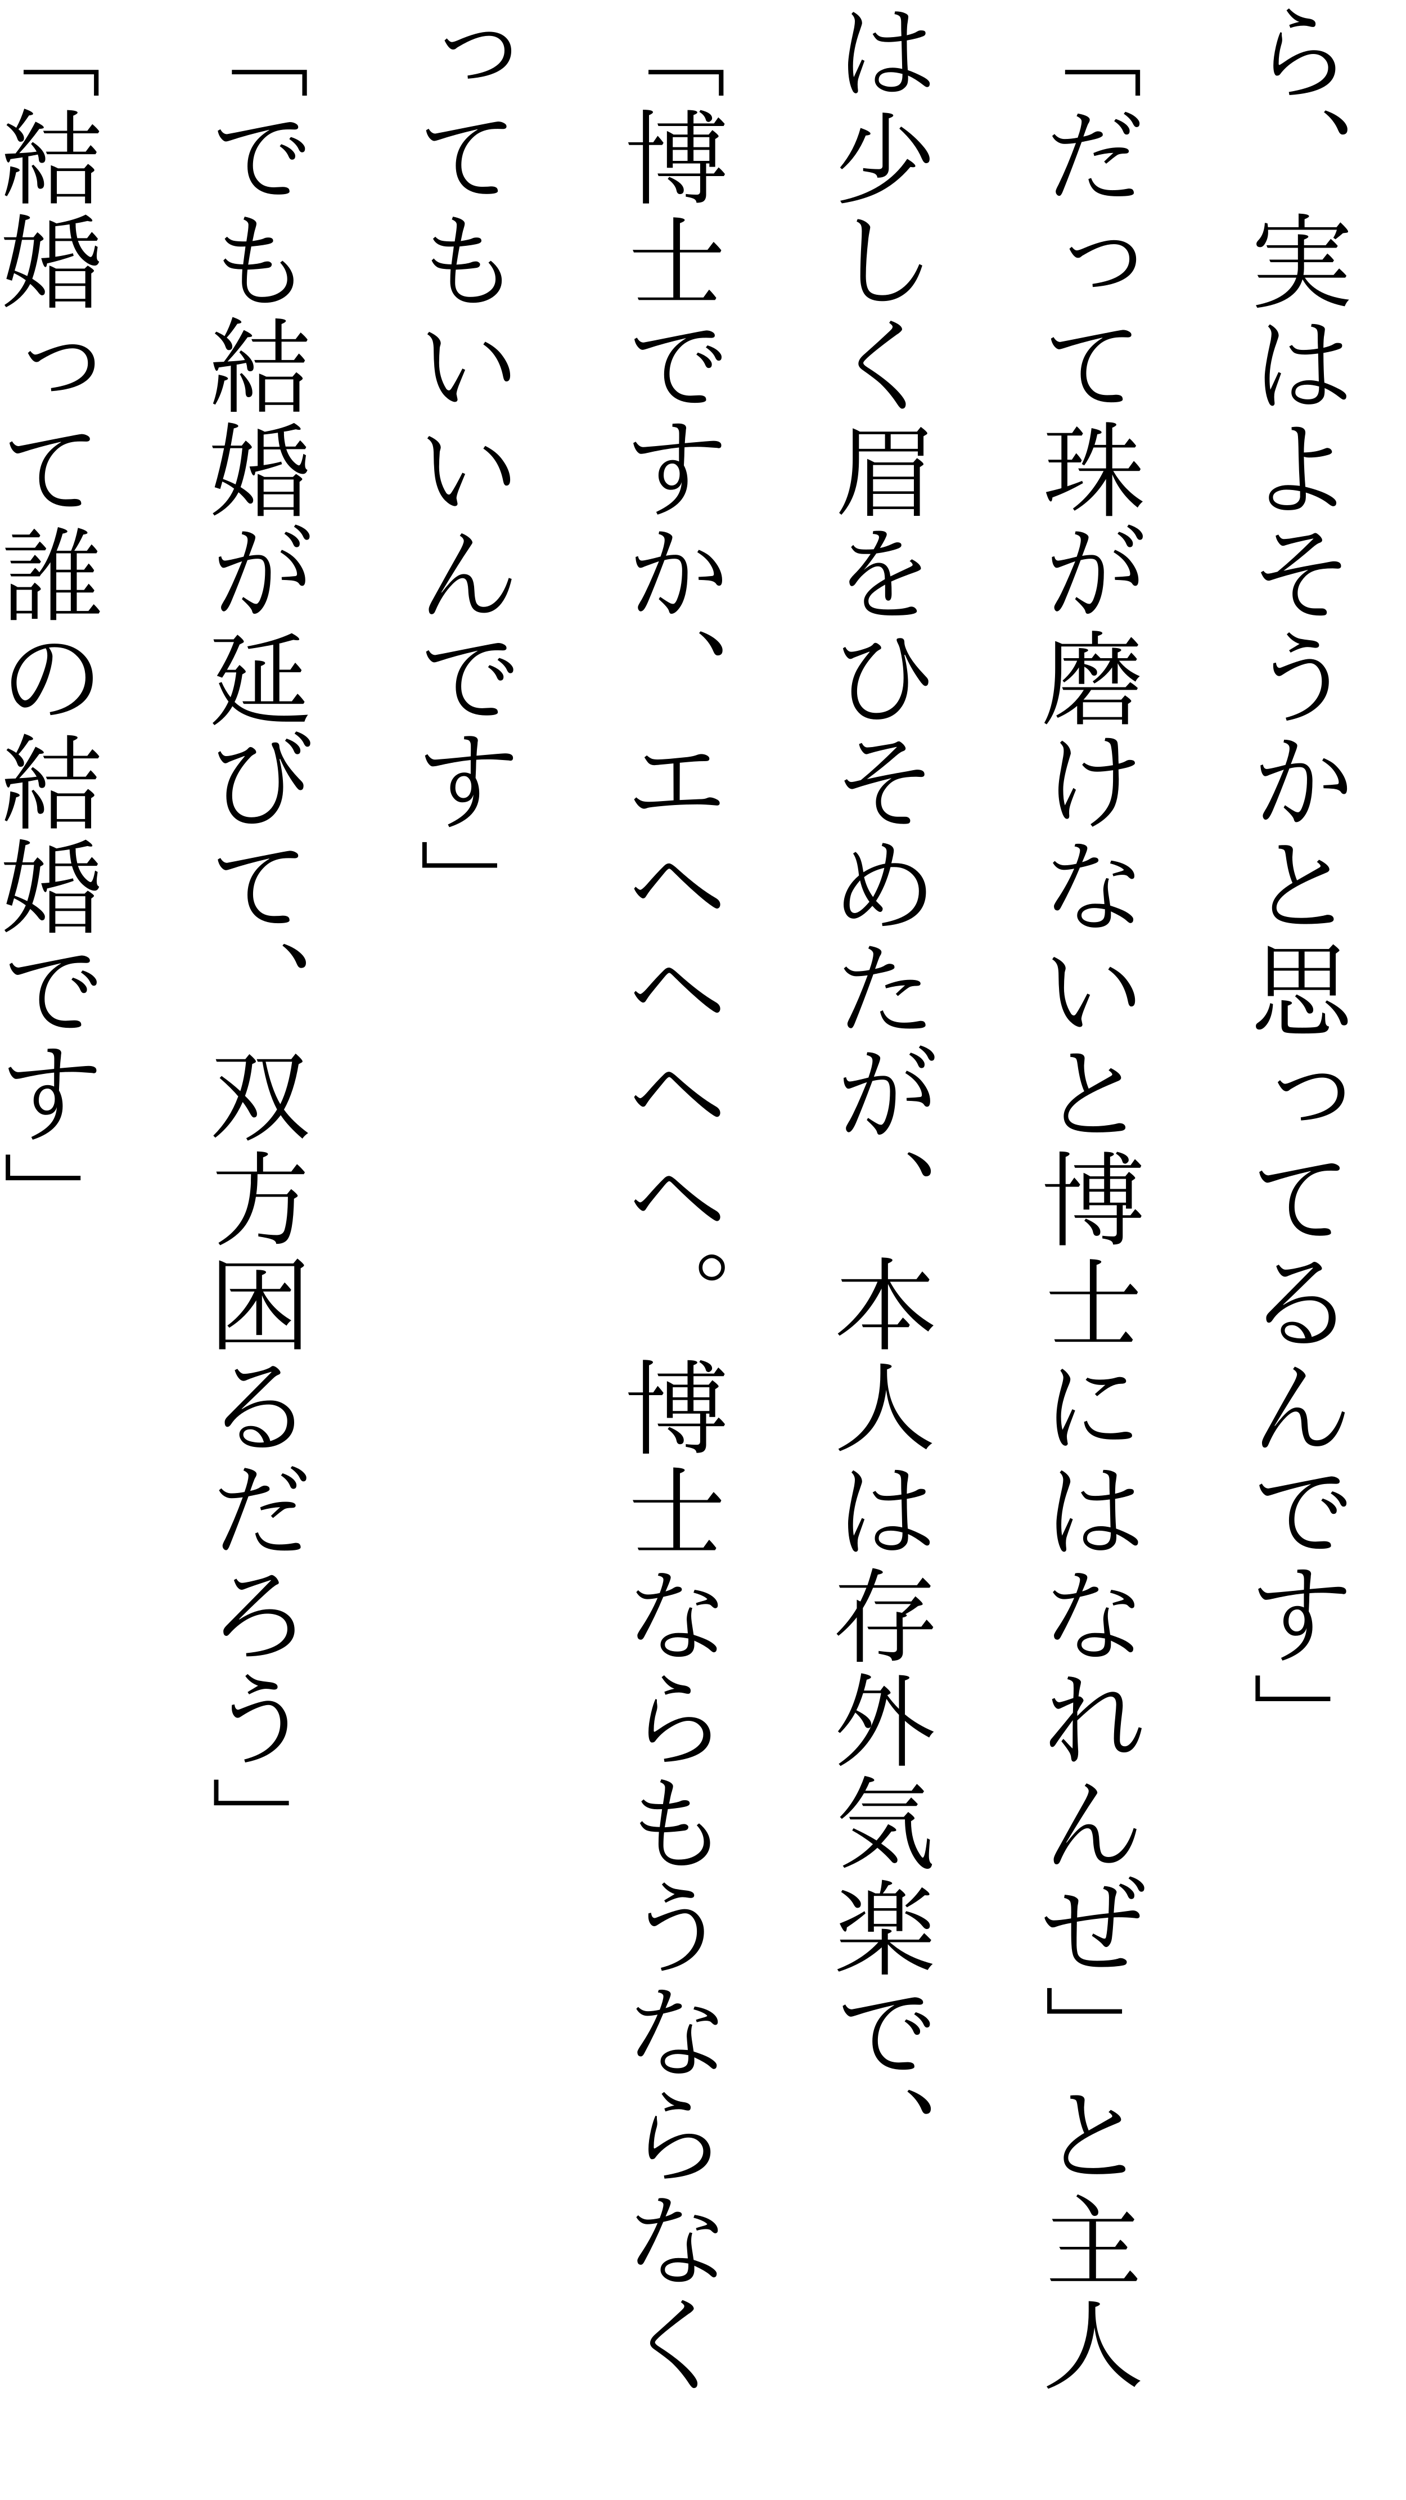 <?xml version="1.0" encoding="UTF-8"?>
<svg xmlns="http://www.w3.org/2000/svg" xmlns:xlink="http://www.w3.org/1999/xlink" width="162pt" height="288pt" viewBox="0 0 162 288" version="1.1">
<defs>
<g>
<symbol overflow="visible" id="glyph0-0">
<path style="stroke:none;" d="M 4.797 11.766 L -4.797 11.766 L -4.797 0.25 L 4.797 0.25 Z M 3.781 0.859 L -3.766 0.859 L 0.016 5.516 Z M 4.172 10.656 L 4.172 1.375 L 0.406 6.016 Z M -0.391 6.016 L -4.172 1.344 L -4.172 10.672 Z M 3.766 11.141 L 0.016 6.5 L -3.75 11.141 Z "/>
</symbol>
<symbol overflow="visible" id="glyph0-1">
<path style="stroke:none;" d="M -1.5 10.594 C 1.52 10.094 3.031 9.16 3.031 7.797 C 3.031 7.398 2.895 7.062 2.625 6.781 C 2.289 6.406 1.848 6.219 1.297 6.219 C 0.723 6.219 0.008 6.488 -0.844 7.031 C -1.508 7.445 -2.066 7.957 -2.516 8.562 C -2.586 8.664 -2.711 8.719 -2.891 8.719 C -3.016 8.719 -3.113 8.602 -3.188 8.375 C -3.25 8.164 -3.281 7.883 -3.281 7.531 C -3.281 6.914 -3.18 6.176 -2.984 5.312 C -2.816 4.602 -2.645 4.066 -2.469 3.703 L -2.312 3.766 C -2.32 3.859 -2.32 3.973 -2.312 4.109 C -2.281 4.328 -2.266 4.488 -2.266 4.594 C -2.266 4.758 -2.312 4.988 -2.406 5.281 C -2.582 5.906 -2.672 6.586 -2.672 7.328 C -2.672 7.43 -2.645 7.484 -2.594 7.484 C -2.551 7.484 -2.383 7.383 -2.094 7.188 C -0.781 6.25 0.379 5.781 1.391 5.781 C 2.223 5.781 2.879 6.035 3.359 6.547 C 3.691 6.941 3.859 7.383 3.859 7.875 C 3.859 9.688 2.094 10.711 -1.438 10.953 Z M -1.453 2.875 C -1.117 2.738 -0.734 2.617 -0.297 2.516 C -0.805 2.359 -1.297 1.914 -1.766 1.188 L -1.484 0.969 C -0.879 1.645 -0.133 2.035 0.75 2.141 C 1.031 2.172 1.25 2.25 1.406 2.375 C 1.52 2.477 1.578 2.598 1.578 2.734 C 1.578 2.984 1.477 3.109 1.281 3.109 C 1.164 3.109 1.016 3.082 0.828 3.031 C 0.609 2.977 0.41 2.953 0.234 2.953 C -0.305 2.953 -0.828 3.039 -1.328 3.219 Z "/>
</symbol>
<symbol overflow="visible" id="glyph0-2">
<path style="stroke:none;" d="M 2.719 0.719 C 3.695 1.062 4.426 1.516 4.906 2.078 C 5.133 2.359 5.25 2.633 5.25 2.906 C 5.25 3.301 5.062 3.5 4.688 3.5 C 4.488 3.5 4.328 3.348 4.203 3.047 C 3.867 2.223 3.316 1.516 2.547 0.922 Z "/>
</symbol>
<symbol overflow="visible" id="glyph0-3">
<path style="stroke:none;" d="M 0.188 7.672 L 3.656 7.672 L 4.297 6.922 C 4.648 7.234 4.93 7.516 5.141 7.766 L 5 7.984 L 0.344 7.984 C 1.27 9.398 2.969 10.242 5.438 10.516 C 5.227 10.711 5.062 10.969 4.938 11.281 C 2.594 10.832 0.973 9.797 0.078 8.172 C -0.453 9.984 -2.191 11.078 -5.141 11.453 L -5.297 11.156 C -2.734 10.656 -1.18 9.598 -0.641 7.984 L -4.953 7.984 L -5.125 7.672 L -0.547 7.672 C -0.484 7.379 -0.453 7.113 -0.453 6.875 L -0.453 6.203 L -3.609 6.203 L -3.75 5.906 L -0.453 5.906 L -0.453 4.547 L -3.953 4.547 L -4.078 4.25 L -0.453 4.25 L -0.453 2.984 C 0.348 3.004 0.75 3.098 0.75 3.266 C 0.75 3.359 0.582 3.469 0.25 3.594 L 0.25 4.25 L 2.75 4.25 L 3.328 3.516 C 3.641 3.785 3.91 4.055 4.141 4.328 L 3.984 4.547 L 0.25 4.547 L 0.25 5.906 L 2.375 5.906 L 2.938 5.203 C 3.195 5.41 3.453 5.672 3.703 5.984 L 3.562 6.203 L 0.25 6.203 L 0.25 6.906 C 0.25 7.164 0.227 7.422 0.188 7.672 Z M -0.375 2.172 L -0.375 0.594 C 0.426 0.633 0.828 0.738 0.828 0.906 C 0.828 1 0.656 1.113 0.312 1.25 L 0.312 2.172 L 4 2.172 L 4.438 1.609 C 5.031 2.172 5.328 2.523 5.328 2.672 C 5.328 2.754 5.266 2.801 5.141 2.812 L 4.734 2.859 C 4.578 3.004 4.289 3.238 3.875 3.562 L 3.625 3.391 C 3.801 3.109 3.938 2.801 4.031 2.469 L -3.891 2.469 L -3.891 2.562 C -3.859 3.07 -3.957 3.535 -4.188 3.953 C -4.363 4.297 -4.566 4.469 -4.797 4.469 C -5.086 4.469 -5.234 4.336 -5.234 4.078 C -5.234 3.953 -5.145 3.801 -4.969 3.625 C -4.551 3.176 -4.316 2.523 -4.266 1.672 L -3.969 1.719 C -3.945 1.801 -3.926 1.953 -3.906 2.172 Z "/>
</symbol>
<symbol overflow="visible" id="glyph0-4">
<path style="stroke:none;" d="M 1.859 4.156 C 1.836 3.758 1.828 3.227 1.828 2.562 C 1.828 2.227 1.773 2.004 1.672 1.891 C 1.555 1.766 1.352 1.676 1.062 1.625 L 1.125 1.312 C 1.594 1.312 1.973 1.379 2.266 1.516 C 2.523 1.617 2.656 1.758 2.656 1.938 C 2.656 2.008 2.629 2.223 2.578 2.578 C 2.523 2.828 2.492 3.32 2.484 4.062 C 3.047 3.926 3.438 3.785 3.656 3.641 C 3.801 3.547 3.945 3.5 4.094 3.5 C 4.301 3.5 4.445 3.523 4.531 3.578 C 4.602 3.629 4.641 3.711 4.641 3.828 C 4.641 3.984 4.551 4.098 4.375 4.172 C 3.945 4.348 3.316 4.508 2.484 4.656 C 2.492 6.094 2.531 7.234 2.594 8.078 C 3.145 8.266 3.738 8.523 4.375 8.859 C 4.875 9.129 5.125 9.383 5.125 9.625 C 5.125 9.895 5.02 10.031 4.812 10.031 C 4.719 10.031 4.586 9.961 4.422 9.828 C 3.773 9.316 3.176 8.941 2.625 8.703 C 2.645 9.117 2.617 9.438 2.547 9.656 C 2.473 9.852 2.344 10.023 2.156 10.172 C 1.863 10.441 1.398 10.578 0.766 10.578 C 0.266 10.578 -0.18 10.457 -0.578 10.219 C -0.992 9.957 -1.203 9.617 -1.203 9.203 C -1.203 8.672 -0.926 8.285 -0.375 8.047 C -0.02 7.879 0.383 7.797 0.844 7.797 C 1.188 7.797 1.555 7.844 1.953 7.938 L 1.875 4.719 C 1.25 4.801 0.75 4.844 0.375 4.844 C -0.219 4.844 -0.641 4.77 -0.891 4.625 C -1.078 4.5 -1.266 4.258 -1.453 3.906 L -1.141 3.734 C -0.973 3.973 -0.789 4.129 -0.594 4.203 C -0.426 4.273 -0.164 4.312 0.188 4.312 C 0.676 4.312 1.234 4.258 1.859 4.156 Z M 1.984 8.516 C 1.473 8.379 1.023 8.312 0.641 8.312 C -0.285 8.312 -0.75 8.609 -0.75 9.203 C -0.75 9.504 -0.551 9.723 -0.156 9.859 C 0.094 9.953 0.367 10 0.672 10 C 1.191 10 1.547 9.875 1.734 9.625 C 1.91 9.406 1.992 9.035 1.984 8.516 Z M -2.688 6.859 L -2.391 7 C -2.805 8.145 -3.051 8.852 -3.125 9.125 C -3.164 9.289 -3.188 9.492 -3.188 9.734 C -3.188 9.859 -3.18 9.977 -3.172 10.094 C -3.148 10.281 -3.141 10.406 -3.141 10.469 C -3.141 10.551 -3.172 10.625 -3.234 10.688 C -3.285 10.727 -3.336 10.75 -3.391 10.75 C -3.504 10.75 -3.613 10.676 -3.719 10.531 C -4.094 9.832 -4.281 8.816 -4.281 7.484 C -4.281 6.711 -4.047 5.273 -3.578 3.172 C -3.523 2.828 -3.5 2.594 -3.5 2.469 C -3.5 2.133 -3.629 1.848 -3.891 1.609 L -3.688 1.359 C -3.008 1.742 -2.672 2.18 -2.672 2.672 C -2.672 2.742 -2.754 3.02 -2.922 3.5 C -3.453 4.957 -3.719 6.328 -3.719 7.609 C -3.719 8.16 -3.688 8.586 -3.625 8.891 C -3.551 8.734 -3.391 8.383 -3.141 7.844 C -2.961 7.457 -2.812 7.129 -2.688 6.859 Z "/>
</symbol>
<symbol overflow="visible" id="glyph0-5">
<path style="stroke:none;" d="M 0.234 4.125 C 0.359 4.125 0.469 4.117 0.562 4.109 C 1.27 4.078 1.895 3.957 2.438 3.75 C 2.707 3.645 2.859 3.594 2.891 3.594 C 3.055 3.594 3.195 3.641 3.312 3.734 C 3.414 3.828 3.469 3.938 3.469 4.062 C 3.469 4.176 3.359 4.273 3.141 4.359 C 2.422 4.586 1.656 4.703 0.844 4.703 C 0.625 4.703 0.422 4.672 0.234 4.609 C 0.254 5.742 0.312 6.898 0.406 8.078 C 1.594 8.367 2.508 8.695 3.156 9.062 C 3.695 9.363 3.969 9.645 3.969 9.906 C 3.969 10.176 3.844 10.312 3.594 10.312 C 3.469 10.312 3.285 10.211 3.047 10.016 C 2.43 9.516 1.566 9.086 0.453 8.734 C 0.473 9.148 0.457 9.469 0.406 9.688 C 0.32 9.969 0.172 10.207 -0.047 10.406 C -0.336 10.645 -0.859 10.766 -1.609 10.766 C -2.266 10.766 -2.789 10.633 -3.188 10.375 C -3.594 10.113 -3.797 9.758 -3.797 9.312 C -3.797 8.801 -3.504 8.41 -2.922 8.141 C -2.516 7.961 -2.078 7.875 -1.609 7.875 C -1.191 7.875 -0.734 7.906 -0.234 7.969 C -0.305 6.758 -0.352 5.602 -0.375 4.5 C -0.395 3.039 -0.43 2.203 -0.484 1.984 C -0.566 1.703 -0.797 1.551 -1.172 1.531 L -1.188 1.203 C -0.957 1.172 -0.773 1.156 -0.641 1.156 C 0.055 1.156 0.406 1.383 0.406 1.844 C 0.406 1.914 0.391 2.039 0.359 2.219 C 0.273 2.812 0.234 3.445 0.234 4.125 Z M -0.203 8.578 C -0.766 8.461 -1.297 8.406 -1.797 8.406 C -2.203 8.406 -2.555 8.477 -2.859 8.625 C -3.172 8.781 -3.328 9 -3.328 9.281 C -3.328 9.602 -3.145 9.844 -2.781 10 C -2.5 10.125 -2.141 10.188 -1.703 10.188 C -1.172 10.188 -0.797 10.098 -0.578 9.922 C -0.367 9.773 -0.242 9.555 -0.203 9.266 C -0.203 9.211 -0.203 8.984 -0.203 8.578 Z "/>
</symbol>
<symbol overflow="visible" id="glyph0-6">
<path style="stroke:none;" d="M -2.109 5.75 C -0.516 5.395 1.008 5.098 2.469 4.859 C 2.664 4.828 2.938 4.773 3.281 4.703 C 3.457 4.672 3.586 4.656 3.672 4.656 C 4.234 4.656 4.516 4.836 4.516 5.203 C 4.516 5.398 4.383 5.5 4.125 5.5 C 4.062 5.5 3.961 5.492 3.828 5.484 C 3.742 5.473 3.648 5.469 3.547 5.469 C 3.141 5.469 2.766 5.488 2.422 5.531 C 1.805 5.602 1.312 5.75 0.938 5.969 C 0.57 6.188 0.242 6.508 -0.047 6.938 C -0.336 7.352 -0.484 7.812 -0.484 8.312 C -0.484 8.945 -0.258 9.414 0.188 9.719 C 0.531 9.957 0.957 10.078 1.469 10.078 L 2.297 10.078 C 2.461 10.078 2.594 10.113 2.688 10.188 C 2.812 10.281 2.875 10.395 2.875 10.531 C 2.875 10.688 2.816 10.789 2.703 10.844 C 2.598 10.883 2.406 10.906 2.125 10.906 C 0.926 10.906 0.055 10.602 -0.484 10 C -0.879 9.594 -1.078 9.062 -1.078 8.406 C -1.078 7.375 -0.488 6.461 0.688 5.672 L 0.688 5.641 C -1.156 6.098 -2.551 6.488 -3.5 6.812 C -3.645 6.863 -3.75 6.891 -3.812 6.891 C -4.164 6.891 -4.469 6.566 -4.719 5.922 L -4.422 5.75 C -4.266 5.969 -4.094 6.078 -3.906 6.078 C -3.738 6.078 -3.375 6.004 -2.812 5.859 C -1.562 4.836 -0.18 3.57 1.328 2.062 L 1.312 2.031 C -0.125 2.332 -1.164 2.582 -1.812 2.781 C -1.988 2.844 -2.102 2.875 -2.156 2.875 C -2.344 2.875 -2.523 2.738 -2.703 2.469 C -2.867 2.238 -2.973 1.984 -3.016 1.703 L -2.703 1.578 C -2.535 1.922 -2.328 2.094 -2.078 2.094 C -1.984 2.094 -1.773 2.078 -1.453 2.047 C -1.203 2.004 -0.484 1.883 0.703 1.688 C 0.961 1.645 1.18 1.566 1.359 1.453 C 1.422 1.41 1.492 1.391 1.578 1.391 C 1.672 1.391 1.844 1.508 2.094 1.75 C 2.258 1.938 2.344 2.094 2.344 2.219 C 2.344 2.352 2.254 2.453 2.078 2.516 C 1.879 2.566 1.594 2.754 1.219 3.078 C 0.188 3.984 -0.922 4.875 -2.109 5.75 Z "/>
</symbol>
<symbol overflow="visible" id="glyph0-7">
<path style="stroke:none;" d="M -1.469 2.906 C -1.312 2.801 -1.098 2.672 -0.828 2.516 C -0.516 2.328 -0.328 2.211 -0.266 2.172 C -0.867 1.961 -1.359 1.594 -1.734 1.062 L -1.469 0.828 C -1.062 1.234 -0.641 1.484 -0.203 1.578 C 0.098 1.641 0.488 1.695 0.969 1.75 C 1.645 1.812 1.984 2 1.984 2.312 C 1.984 2.52 1.844 2.625 1.562 2.625 C 1.551 2.625 1.492 2.617 1.391 2.609 C 1.098 2.555 0.852 2.531 0.656 2.531 C 0.156 2.531 -0.492 2.742 -1.297 3.172 Z M -2.984 4.328 C -2.93 4.734 -2.789 4.938 -2.562 4.938 C -2.5 4.938 -2.305 4.867 -1.984 4.734 C -0.598 4.18 0.352 3.906 0.875 3.906 C 1.531 3.906 2.066 4.16 2.484 4.672 C 2.898 5.191 3.109 5.801 3.109 6.5 C 3.109 7.812 2.551 8.883 1.438 9.719 C 0.656 10.32 -0.406 10.754 -1.75 11.016 L -1.859 10.672 C -0.641 10.359 0.305 9.898 0.984 9.297 C 1.859 8.504 2.297 7.566 2.297 6.484 C 2.297 5.848 2.156 5.332 1.875 4.938 C 1.613 4.57 1.301 4.391 0.938 4.391 C 0.594 4.391 0.125 4.516 -0.469 4.766 C -0.988 4.973 -1.598 5.305 -2.297 5.766 C -2.41 5.836 -2.516 5.875 -2.609 5.875 C -2.797 5.875 -2.957 5.766 -3.094 5.547 C -3.227 5.328 -3.297 5.055 -3.297 4.734 C -3.297 4.586 -3.289 4.473 -3.281 4.391 Z "/>
</symbol>
<symbol overflow="visible" id="glyph0-8">
<path style="stroke:none;" d="M -1.891 4.109 C -1.578 3.223 -1.422 2.586 -1.422 2.203 C -1.422 2.004 -1.484 1.852 -1.609 1.75 C -1.703 1.656 -1.867 1.578 -2.109 1.516 L -2.047 1.203 C -1.609 1.203 -1.234 1.285 -0.922 1.453 C -0.66 1.586 -0.531 1.734 -0.531 1.891 C -0.531 2.023 -0.602 2.273 -0.75 2.641 C -0.977 3.234 -1.148 3.691 -1.266 4.016 C -0.898 3.941 -0.531 3.906 -0.156 3.906 C 0.301 3.906 0.648 4.094 0.891 4.469 C 1.109 4.82 1.219 5.312 1.219 5.938 C 1.219 7.906 0.875 9.312 0.188 10.156 C -0.102 10.52 -0.383 10.703 -0.656 10.703 C -0.781 10.703 -0.867 10.598 -0.922 10.391 C -0.973 10.129 -1.363 9.672 -2.094 9.016 L -1.938 8.75 C -1.32 9.176 -0.91 9.43 -0.703 9.516 C -0.609 9.547 -0.52 9.562 -0.438 9.562 C -0.301 9.562 -0.164 9.422 -0.031 9.141 C 0.383 8.18 0.594 7.047 0.594 5.734 C 0.594 5.098 0.484 4.691 0.266 4.516 C 0.148 4.41 -0.035 4.359 -0.297 4.359 C -0.629 4.359 -1.008 4.41 -1.438 4.516 C -2.207 6.566 -2.844 8.176 -3.344 9.344 C -3.52 9.75 -3.672 10.031 -3.797 10.188 C -3.922 10.344 -4.051 10.422 -4.188 10.422 C -4.258 10.422 -4.328 10.379 -4.391 10.297 C -4.461 10.211 -4.5 10.098 -4.5 9.953 C -4.5 9.848 -4.445 9.707 -4.344 9.531 C -4.332 9.508 -4.285 9.426 -4.203 9.281 C -4.148 9.195 -4.109 9.129 -4.078 9.078 C -3.598 8.223 -2.93 6.75 -2.078 4.656 C -2.359 4.75 -2.922 4.953 -3.766 5.266 C -3.941 5.359 -4.094 5.406 -4.219 5.406 C -4.363 5.406 -4.488 5.285 -4.594 5.047 C -4.695 4.805 -4.754 4.508 -4.766 4.156 L -4.484 4.062 C -4.422 4.406 -4.273 4.578 -4.047 4.578 C -3.797 4.578 -3.078 4.422 -1.891 4.109 Z M 2.484 6.453 C 3.109 6.43 3.633 6.395 4.062 6.344 C 4.188 6.332 4.25 6.258 4.25 6.125 C 4.25 5.77 4.078 5.344 3.734 4.844 C 3.43 4.406 2.969 3.992 2.344 3.609 L 2.516 3.328 C 2.973 3.523 3.336 3.723 3.609 3.922 C 3.848 4.109 4.082 4.344 4.312 4.625 C 4.906 5.363 5.203 6.094 5.203 6.812 C 5.203 7.25 5.086 7.469 4.859 7.469 C 4.711 7.469 4.594 7.391 4.5 7.234 C 4.363 7.035 4.082 6.91 3.656 6.859 C 3.301 6.828 2.914 6.805 2.5 6.797 Z "/>
</symbol>
<symbol overflow="visible" id="glyph0-9">
<path style="stroke:none;" d="M -1.078 5.703 C -1.41 4.973 -1.664 3.941 -1.844 2.609 C -1.895 2.223 -1.957 1.992 -2.031 1.922 C -2.156 1.816 -2.367 1.758 -2.672 1.75 L -2.672 1.375 C -2.492 1.352 -2.25 1.344 -1.938 1.344 C -1.332 1.344 -1.031 1.531 -1.031 1.906 L -1.094 2.734 C -1.094 3.648 -0.914 4.539 -0.562 5.406 L 1.875 4.016 C 2.062 3.922 2.156 3.836 2.156 3.766 C 2.156 3.648 2.016 3.488 1.734 3.281 L 1.984 3.031 C 2.773 3.438 3.172 3.812 3.172 4.156 C 3.172 4.27 3.094 4.375 2.938 4.469 C 2.875 4.5 2.691 4.578 2.391 4.703 C 0.492 5.484 -0.879 6.191 -1.734 6.828 C -2.523 7.422 -2.922 7.992 -2.922 8.547 C -2.922 8.973 -2.688 9.281 -2.219 9.469 C -1.758 9.645 -1.035 9.734 -0.047 9.734 C 0.766 9.734 1.594 9.648 2.438 9.484 C 2.5 9.473 2.609 9.445 2.766 9.406 C 2.848 9.383 2.91 9.375 2.953 9.375 C 3.172 9.375 3.344 9.414 3.469 9.5 C 3.602 9.594 3.672 9.719 3.672 9.875 C 3.672 10.082 3.504 10.211 3.172 10.266 C 2.297 10.379 1.367 10.438 0.391 10.438 C -1.098 10.438 -2.133 10.266 -2.719 9.922 C -3.195 9.629 -3.438 9.176 -3.438 8.562 C -3.438 7.594 -2.648 6.641 -1.078 5.703 Z "/>
</symbol>
<symbol overflow="visible" id="glyph0-10">
<path style="stroke:none;" d="M -3.109 1.312 L 3.109 1.312 L 3.609 0.766 C 4.086 1.141 4.328 1.375 4.328 1.469 C 4.328 1.52 4.285 1.57 4.203 1.625 L 3.906 1.844 L 3.906 6.672 L 3.219 6.672 L 3.219 6.031 L -3.234 6.031 L -3.234 6.734 L -3.922 6.734 L -3.922 0.938 C -3.66 1.039 -3.391 1.164 -3.109 1.312 Z M -3.234 1.609 L -3.234 3.5 L -0.375 3.5 L -0.375 1.609 Z M 3.219 5.734 L 3.219 3.812 L 0.312 3.812 L 0.312 5.734 Z M 3.219 3.5 L 3.219 1.609 L 0.312 1.609 L 0.312 3.5 Z M -0.375 3.812 L -3.234 3.812 L -3.234 5.734 L -0.375 5.734 Z M -0.594 6.547 C 0.676 7.172 1.312 7.758 1.312 8.312 C 1.312 8.602 1.172 8.75 0.891 8.75 C 0.734 8.75 0.602 8.629 0.5 8.391 C 0.312 7.867 -0.113 7.328 -0.781 6.766 Z M -3.641 7.547 L -3.328 7.656 C -3.391 8.676 -3.629 9.461 -4.047 10.016 C -4.336 10.398 -4.617 10.594 -4.891 10.594 C -5.16 10.594 -5.297 10.453 -5.297 10.172 C -5.297 10.023 -5.211 9.898 -5.047 9.797 C -4.316 9.305 -3.848 8.555 -3.641 7.547 Z M 2.875 7.234 C 4.477 8.035 5.281 8.832 5.281 9.625 C 5.281 9.945 5.141 10.109 4.859 10.109 C 4.672 10.109 4.547 10.016 4.484 9.828 C 4.172 8.922 3.578 8.129 2.703 7.453 Z M 2.672 8.75 C 2.672 9.281 2.691 9.648 2.734 9.859 C 2.797 10.098 2.926 10.223 3.125 10.234 C 3.102 10.629 2.875 10.863 2.438 10.938 C 2.02 11.008 1.234 11.047 0.078 11.047 C -1.129 11.047 -1.832 10.988 -2.031 10.875 C -2.238 10.758 -2.344 10.52 -2.344 10.156 L -2.344 7.203 C -1.539 7.254 -1.141 7.363 -1.141 7.531 C -1.141 7.633 -1.301 7.738 -1.625 7.844 L -1.625 9.938 C -1.625 10.133 -1.555 10.254 -1.422 10.297 C -1.254 10.348 -0.766 10.375 0.047 10.375 C 0.797 10.375 1.328 10.348 1.641 10.297 C 2.066 10.234 2.305 9.676 2.359 8.625 Z "/>
</symbol>
<symbol overflow="visible" id="glyph0-11">
<path style="stroke:none;" d="M -2.781 4.656 L -2.516 4.422 C -2.297 4.703 -2.102 4.844 -1.938 4.844 C -1.801 4.844 -1.582 4.781 -1.281 4.656 C 0.25 3.988 1.453 3.656 2.328 3.656 C 3.066 3.656 3.664 3.832 4.125 4.188 C 4.645 4.602 4.906 5.156 4.906 5.844 C 4.906 6.789 4.484 7.531 3.641 8.062 C 2.797 8.602 1.551 8.938 -0.094 9.062 L -0.125 8.703 C 1.383 8.484 2.488 8.109 3.188 7.578 C 3.812 7.117 4.125 6.535 4.125 5.828 C 4.125 5.266 3.938 4.828 3.562 4.516 C 3.25 4.254 2.836 4.125 2.328 4.125 C 1.398 4.125 0.238 4.539 -1.156 5.375 C -1.258 5.426 -1.359 5.492 -1.453 5.578 C -1.535 5.66 -1.656 5.703 -1.812 5.703 C -2.113 5.703 -2.438 5.352 -2.781 4.656 Z "/>
</symbol>
<symbol overflow="visible" id="glyph0-12">
<path style="stroke:none;" d="M -4.609 2.828 C -4.391 3.203 -4.133 3.391 -3.844 3.391 C -3.801 3.391 -2.453 3.125 0.203 2.594 C 2.203 2.195 3.266 2 3.391 2 C 3.66 2 3.91 2.07 4.141 2.219 C 4.285 2.312 4.359 2.426 4.359 2.562 C 4.359 2.758 4.219 2.859 3.938 2.859 L 3.359 2.844 C 3.086 2.844 2.836 2.852 2.609 2.875 C 1.828 2.969 1.18 3.234 0.672 3.672 C -0.336 4.555 -0.844 5.672 -0.844 7.016 C -0.844 7.848 -0.582 8.504 -0.062 8.984 C 0.32 9.336 0.867 9.516 1.578 9.516 C 1.691 9.516 1.895 9.508 2.188 9.5 C 2.406 9.477 2.531 9.469 2.562 9.469 C 2.852 9.469 3.062 9.516 3.188 9.609 C 3.301 9.691 3.359 9.828 3.359 10.016 C 3.359 10.234 2.914 10.344 2.031 10.344 C 0.844 10.344 -0.055 10.023 -0.672 9.391 C -1.211 8.828 -1.484 8.055 -1.484 7.078 C -1.484 5.328 -0.648 3.945 1.016 2.938 L 1.016 2.891 C -0.766 3.305 -2.25 3.711 -3.438 4.109 C -3.688 4.191 -3.863 4.234 -3.969 4.234 C -4.145 4.234 -4.332 4.113 -4.531 3.875 C -4.719 3.633 -4.844 3.344 -4.906 3 Z "/>
</symbol>
<symbol overflow="visible" id="glyph0-13">
<path style="stroke:none;" d="M 1.141 10 C 1.859 9.77 2.367 9.457 2.672 9.062 C 2.953 8.707 3.094 8.242 3.094 7.672 C 3.094 7.035 2.836 6.539 2.328 6.188 C 1.93 5.914 1.469 5.781 0.938 5.781 C 0.238 5.781 -0.461 5.941 -1.172 6.266 C -2.148 6.703 -2.883 7.297 -3.375 8.047 C -3.508 8.254 -3.648 8.359 -3.797 8.359 C -4.004 8.359 -4.109 8.172 -4.109 7.797 C -4.109 7.598 -4.004 7.395 -3.797 7.188 C -0.797 4.164 0.895 2.457 1.281 2.062 L 1.25 2.016 C -0.195 2.453 -1.129 2.766 -1.547 2.953 C -1.691 3.023 -1.82 3.062 -1.938 3.062 C -2.156 3.062 -2.363 2.926 -2.562 2.656 C -2.727 2.426 -2.859 2.148 -2.953 1.828 L -2.656 1.672 C -2.395 2.055 -2.141 2.25 -1.891 2.25 C -1.41 2.25 -0.676 2.113 0.312 1.844 C 0.801 1.688 1.113 1.547 1.25 1.422 C 1.32 1.367 1.383 1.344 1.438 1.344 C 1.602 1.344 1.805 1.453 2.047 1.672 C 2.223 1.848 2.312 1.992 2.312 2.109 C 2.312 2.211 2.242 2.289 2.109 2.344 C 1.953 2.395 1.781 2.5 1.594 2.656 C 1.395 2.832 0.895 3.316 0.094 4.109 C -0.738 4.922 -1.488 5.645 -2.156 6.281 L -2.125 6.312 C -1.508 5.926 -0.922 5.656 -0.359 5.5 C 0.117 5.375 0.633 5.312 1.188 5.312 C 1.895 5.312 2.52 5.535 3.062 5.984 C 3.613 6.453 3.891 7.07 3.891 7.844 C 3.891 8.781 3.492 9.516 2.703 10.047 C 2.035 10.504 1.219 10.734 0.25 10.734 C -0.707 10.734 -1.398 10.578 -1.828 10.266 C -2.016 10.141 -2.164 9.973 -2.281 9.766 C -2.375 9.586 -2.422 9.414 -2.422 9.25 C -2.422 8.938 -2.285 8.688 -2.016 8.5 C -1.785 8.332 -1.488 8.25 -1.125 8.25 C -0.551 8.25 -0.035 8.445 0.422 8.844 C 0.805 9.176 1.047 9.562 1.141 10 Z M 0.406 10.141 C 0.289 9.711 0.086 9.352 -0.203 9.062 C -0.492 8.781 -0.805 8.641 -1.141 8.641 C -1.43 8.641 -1.648 8.707 -1.797 8.844 C -1.91 8.957 -1.969 9.094 -1.969 9.25 C -1.969 9.531 -1.797 9.754 -1.453 9.922 C -1.242 10.016 -0.945 10.086 -0.562 10.141 C -0.219 10.18 0.102 10.18 0.406 10.141 Z "/>
</symbol>
<symbol overflow="visible" id="glyph0-14">
<path style="stroke:none;" d="M 4.953 6.688 C 4.648 8.039 4.188 9.062 3.562 9.75 C 3.031 10.312 2.438 10.594 1.781 10.594 C 1.062 10.594 0.582 10.348 0.344 9.859 C 0.113 9.391 -0.016 8.75 -0.047 7.938 C -0.078 7.406 -0.156 7.035 -0.281 6.828 C -0.383 6.672 -0.523 6.594 -0.703 6.594 C -1.016 6.594 -1.395 6.816 -1.844 7.266 C -2.656 8.086 -3.32 9.125 -3.844 10.375 C -3.945 10.625 -4.086 10.75 -4.266 10.75 C -4.484 10.75 -4.594 10.551 -4.594 10.156 C -4.594 9.988 -4.484 9.703 -4.266 9.297 C -2.898 6.805 -1.844 4.906 -1.094 3.594 C -0.738 2.969 -0.562 2.539 -0.562 2.312 C -0.562 2.102 -0.711 1.898 -1.016 1.703 L -0.812 1.422 C -0.426 1.578 -0.109 1.77 0.141 2 C 0.336 2.188 0.438 2.359 0.438 2.516 C 0.438 2.555 0.301 2.773 0.031 3.172 C -0.688 4.223 -1.742 5.906 -3.141 8.219 L -3.109 8.266 C -2.453 7.398 -1.91 6.805 -1.484 6.484 C -1.16 6.242 -0.852 6.125 -0.562 6.125 C -0.125 6.125 0.188 6.289 0.375 6.625 C 0.539 6.914 0.633 7.367 0.656 7.984 C 0.695 8.867 0.805 9.406 0.984 9.594 C 1.148 9.801 1.398 9.906 1.734 9.906 C 2.316 9.906 2.875 9.594 3.406 8.969 C 3.906 8.375 4.312 7.57 4.625 6.562 Z "/>
</symbol>
<symbol overflow="visible" id="glyph0-15">
<path style="stroke:none;" d="M -4.609 2.891 C -4.41 3.266 -4.156 3.453 -3.844 3.453 C -3.789 3.453 -2.441 3.188 0.203 2.656 C 2.203 2.258 3.266 2.062 3.391 2.062 C 3.66 2.062 3.906 2.129 4.125 2.266 C 4.281 2.367 4.359 2.492 4.359 2.641 C 4.359 2.828 4.219 2.922 3.938 2.922 L 3.359 2.906 C 3.078 2.906 2.828 2.914 2.609 2.938 C 1.836 3.02 1.188 3.285 0.656 3.734 C -0.352 4.629 -0.859 5.742 -0.859 7.078 C -0.859 7.91 -0.598 8.562 -0.078 9.031 C 0.305 9.395 0.852 9.578 1.562 9.578 C 1.664 9.578 1.875 9.566 2.188 9.547 C 2.383 9.535 2.508 9.531 2.562 9.531 C 2.844 9.531 3.051 9.578 3.188 9.672 C 3.301 9.742 3.359 9.875 3.359 10.062 C 3.359 10.289 2.914 10.406 2.031 10.406 C 0.844 10.406 -0.055 10.086 -0.672 9.453 C -1.211 8.891 -1.484 8.117 -1.484 7.141 C -1.484 5.379 -0.648 3.992 1.016 2.984 L 1.016 2.953 C -0.766 3.367 -2.25 3.773 -3.438 4.172 C -3.688 4.254 -3.863 4.297 -3.969 4.297 C -4.145 4.297 -4.332 4.172 -4.531 3.922 C -4.719 3.691 -4.844 3.406 -4.906 3.062 Z M 2.406 4.609 C 2.926 4.785 3.332 5.008 3.625 5.281 C 3.883 5.52 4.016 5.75 4.016 5.969 C 4.016 6.25 3.891 6.391 3.641 6.391 C 3.484 6.391 3.352 6.266 3.25 6.016 C 3.062 5.566 2.723 5.176 2.234 4.844 Z M 3.516 3.781 C 4.023 3.938 4.438 4.156 4.75 4.438 C 5.008 4.676 5.141 4.906 5.141 5.125 C 5.141 5.406 5.023 5.547 4.797 5.547 C 4.641 5.547 4.504 5.41 4.391 5.141 C 4.211 4.754 3.859 4.379 3.328 4.016 Z "/>
</symbol>
<symbol overflow="visible" id="glyph0-16">
<path style="stroke:none;" d="M 0.234 3.125 C 0.242 2.977 0.25 2.723 0.25 2.359 C 0.258 1.992 0.25 1.742 0.219 1.609 C 0.188 1.492 0.133 1.395 0.062 1.312 C -0.02 1.238 -0.219 1.188 -0.531 1.156 L -0.516 0.812 C -0.234 0.789 -0.016 0.781 0.141 0.781 C 0.754 0.781 1.062 0.957 1.062 1.312 C 1.062 1.352 1.051 1.422 1.031 1.516 C 1.02 1.617 1.016 1.691 1.016 1.734 C 0.961 2.191 0.926 2.629 0.906 3.047 C 2.895 2.867 3.988 2.781 4.188 2.781 C 4.801 2.781 5.109 2.953 5.109 3.297 C 5.109 3.516 5.004 3.625 4.797 3.625 C 4.766 3.625 4.707 3.613 4.625 3.594 C 4.531 3.582 4.453 3.578 4.391 3.578 C 3.484 3.504 2.805 3.469 2.359 3.469 C 1.742 3.469 1.25 3.484 0.875 3.516 C 0.863 3.68 0.852 4.02 0.844 4.531 C 0.832 4.926 0.816 5.285 0.797 5.609 C 1.078 6.117 1.219 6.723 1.219 7.422 C 1.219 9.242 0.066 10.531 -2.234 11.281 L -2.391 10.969 C -1.254 10.438 -0.461 9.859 -0.016 9.234 C 0.316 8.766 0.504 8.195 0.547 7.531 C 0.367 8.125 -0.055 8.422 -0.734 8.422 C -1.141 8.422 -1.477 8.242 -1.75 7.891 C -2 7.578 -2.125 7.195 -2.125 6.75 C -2.125 6.195 -1.941 5.75 -1.578 5.406 C -1.273 5.125 -0.91 4.984 -0.484 4.984 C -0.254 4.984 -0.016 5.039 0.234 5.156 L 0.234 3.547 C -0.922 3.66 -2.234 3.891 -3.703 4.234 C -3.922 4.266 -4.066 4.281 -4.141 4.281 C -4.328 4.281 -4.508 4.148 -4.688 3.891 C -4.844 3.66 -4.957 3.375 -5.031 3.031 L -4.75 2.875 C -4.488 3.289 -4.203 3.5 -3.891 3.5 C -3.773 3.5 -3.562 3.484 -3.25 3.453 C -2.852 3.422 -2.598 3.398 -2.484 3.391 C -2.18 3.359 -1.738 3.316 -1.156 3.266 C -0.562 3.203 -0.098 3.156 0.234 3.125 Z M 0.312 6.609 C 0.312 6.191 0.207 5.867 0 5.641 C -0.145 5.473 -0.316 5.391 -0.516 5.391 C -0.848 5.391 -1.109 5.531 -1.297 5.812 C -1.453 6.051 -1.531 6.359 -1.531 6.734 C -1.531 7.109 -1.43 7.406 -1.234 7.625 C -1.066 7.82 -0.859 7.922 -0.609 7.922 C -0.316 7.922 -0.082 7.785 0.094 7.516 C 0.238 7.273 0.312 6.973 0.312 6.609 Z "/>
</symbol>
<symbol overflow="visible" id="glyph0-17">
<path style="stroke:none;" d="M -5.344 1 L -4.828 1 L -4.828 3.438 L 3.281 3.438 L 3.281 3.953 L -5.344 3.953 Z "/>
</symbol>
<symbol overflow="visible" id="glyph0-18">
<path style="stroke:none;" d="M -3.281 8.047 L 5.359 8.047 L 5.359 11.016 L 4.828 11.016 L 4.828 8.562 L -3.281 8.562 Z "/>
</symbol>
<symbol overflow="visible" id="glyph0-19">
<path style="stroke:none;" d="M 2.562 1.703 C 3.07 1.879 3.477 2.102 3.781 2.375 C 4.031 2.613 4.156 2.848 4.156 3.078 C 4.156 3.359 4.035 3.5 3.797 3.5 C 3.629 3.5 3.5 3.375 3.406 3.125 C 3.219 2.676 2.875 2.285 2.375 1.953 Z M 3.656 0.875 C 4.164 1.031 4.578 1.25 4.891 1.531 C 5.16 1.77 5.297 2 5.297 2.219 C 5.297 2.5 5.18 2.641 4.953 2.641 C 4.797 2.641 4.656 2.504 4.531 2.234 C 4.352 1.848 4.004 1.473 3.484 1.109 Z M -1.828 3.859 C -1.523 2.992 -1.375 2.367 -1.375 1.984 C -1.375 1.754 -1.566 1.551 -1.953 1.375 L -1.812 1.078 C -0.895 1.242 -0.438 1.484 -0.438 1.797 C -0.438 1.898 -0.473 2.016 -0.547 2.141 C -0.629 2.254 -0.727 2.477 -0.844 2.812 C -0.977 3.195 -1.086 3.504 -1.172 3.734 C -0.648 3.629 -0.258 3.484 0 3.297 C 0.195 3.18 0.359 3.125 0.484 3.125 C 0.703 3.125 0.863 3.176 0.969 3.281 C 1.031 3.332 1.062 3.422 1.062 3.547 C 1.062 3.68 0.867 3.812 0.484 3.938 C 0.117 4.051 -0.5 4.191 -1.375 4.359 C -2.164 6.523 -2.879 8.398 -3.516 9.984 C -3.66 10.367 -3.801 10.562 -3.938 10.562 C -4.051 10.562 -4.145 10.516 -4.219 10.422 C -4.312 10.328 -4.359 10.195 -4.359 10.031 C -4.359 9.914 -4.254 9.664 -4.047 9.281 C -3.367 7.883 -2.695 6.281 -2.031 4.469 C -2.52 4.539 -2.961 4.578 -3.359 4.578 C -3.641 4.578 -3.91 4.492 -4.172 4.328 C -4.422 4.172 -4.617 3.945 -4.766 3.656 L -4.5 3.438 C -4.188 3.82 -3.801 4.016 -3.344 4.016 C -2.863 4.016 -2.359 3.961 -1.828 3.859 Z M 1.219 6.609 C 1.531 6.305 1.883 5.973 2.281 5.609 C 1.633 5.629 0.898 5.75 0.078 5.969 L -0.016 5.625 C 1.016 5.195 1.977 4.984 2.875 4.984 C 3.664 4.984 4.062 5.129 4.062 5.422 C 4.062 5.598 3.914 5.688 3.625 5.688 C 3.227 5.688 2.938 5.738 2.75 5.844 C 2.477 6.02 2.047 6.359 1.453 6.859 Z M -0.281 8.5 C -0.102 9.008 0.191 9.375 0.609 9.594 C 0.992 9.801 1.516 9.906 2.172 9.906 C 2.629 9.906 3.066 9.875 3.484 9.812 C 3.836 9.75 4.02 9.719 4.031 9.719 C 4.238 9.719 4.383 9.75 4.469 9.812 C 4.582 9.914 4.641 10.051 4.641 10.219 C 4.641 10.363 4.5 10.461 4.219 10.516 C 3.938 10.578 3.453 10.609 2.766 10.609 C 1.578 10.609 0.727 10.422 0.219 10.047 C -0.188 9.742 -0.457 9.27 -0.594 8.625 Z "/>
</symbol>
<symbol overflow="visible" id="glyph0-20">
<path style="stroke:none;" d="M 1.438 7.172 C 0.5 8.723 -0.707 9.941 -2.188 10.828 L -2.375 10.578 C -0.895 9.484 0.281 8.039 1.156 6.25 L -1.625 6.25 L -1.766 5.953 L 1.438 5.953 L 1.438 3.547 L 0 3.547 C -0.312 4.367 -0.672 5.055 -1.078 5.609 L -1.344 5.453 C -0.801 4.359 -0.43 2.977 -0.234 1.312 C 0.535 1.469 0.922 1.629 0.922 1.797 C 0.922 1.91 0.758 1.984 0.438 2.016 C 0.344 2.461 0.242 2.844 0.141 3.156 L 0.109 3.25 L 1.438 3.25 L 1.438 0.625 C 2.227 0.633 2.625 0.734 2.625 0.922 C 2.625 1.016 2.469 1.129 2.156 1.266 L 2.156 3.25 L 3.578 3.25 L 4.141 2.5 C 4.41 2.738 4.664 3.02 4.906 3.344 L 4.766 3.547 L 2.156 3.547 L 2.156 5.953 L 4.016 5.953 L 4.641 5.094 C 4.961 5.414 5.223 5.727 5.422 6.031 L 5.297 6.25 L 2.266 6.25 C 3.141 7.75 4.273 8.922 5.672 9.766 C 5.441 9.953 5.242 10.188 5.078 10.469 C 3.742 9.414 2.77 8.141 2.156 6.641 L 2.156 11.438 L 1.438 11.438 Z M -3.016 5.266 L -3.016 8.016 L -2.891 7.969 C -2.305 7.77 -1.781 7.578 -1.312 7.391 L -1.219 7.656 C -2.438 8.344 -3.609 8.891 -4.734 9.297 C -4.766 9.609 -4.828 9.766 -4.922 9.766 C -5.078 9.766 -5.266 9.406 -5.484 8.688 C -4.828 8.531 -4.266 8.391 -3.797 8.266 L -3.703 8.219 L -3.703 5.266 L -5.141 5.266 L -5.234 4.953 L -3.703 4.953 L -3.703 2.172 L -5.297 2.172 L -5.391 1.875 L -2.469 1.875 L -1.938 1.109 C -1.719 1.297 -1.477 1.566 -1.219 1.922 L -1.359 2.172 L -3.016 2.172 L -3.016 4.953 L -2.5 4.953 L -2 4.203 C -1.758 4.453 -1.547 4.723 -1.359 5.016 L -1.484 5.266 Z "/>
</symbol>
<symbol overflow="visible" id="glyph0-21">
<path style="stroke:none;" d="M -1.938 4.125 C -1.625 3.219 -1.469 2.578 -1.469 2.203 C -1.469 2.004 -1.523 1.852 -1.641 1.75 C -1.742 1.664 -1.91 1.594 -2.141 1.531 L -2.078 1.203 C -1.641 1.203 -1.266 1.285 -0.953 1.453 C -0.703 1.586 -0.578 1.734 -0.578 1.891 C -0.578 2.023 -0.648 2.281 -0.797 2.656 C -1.023 3.27 -1.195 3.727 -1.312 4.031 C -0.938 3.957 -0.566 3.922 -0.203 3.922 C 0.266 3.922 0.613 4.109 0.844 4.484 C 1.07 4.828 1.188 5.312 1.188 5.938 C 1.188 7.895 0.836 9.305 0.141 10.172 C -0.148 10.523 -0.426 10.703 -0.688 10.703 C -0.82 10.703 -0.91 10.598 -0.953 10.391 C -1.016 10.129 -1.406 9.672 -2.125 9.016 L -1.984 8.766 C -1.348 9.191 -0.93 9.441 -0.734 9.516 C -0.641 9.547 -0.551 9.562 -0.469 9.562 C -0.344 9.562 -0.207 9.422 -0.062 9.141 C 0.344 8.18 0.547 7.047 0.547 5.734 C 0.547 5.098 0.441 4.691 0.234 4.516 C 0.117 4.41 -0.07 4.359 -0.344 4.359 C -0.656 4.359 -1.035 4.41 -1.484 4.516 C -2.172 6.379 -2.801 7.988 -3.375 9.344 C -3.688 10.062 -3.969 10.422 -4.219 10.422 C -4.289 10.422 -4.359 10.379 -4.422 10.297 C -4.492 10.211 -4.531 10.098 -4.531 9.953 C -4.531 9.848 -4.477 9.707 -4.375 9.531 C -4.363 9.5 -4.316 9.414 -4.234 9.281 C -4.191 9.195 -4.148 9.129 -4.109 9.078 C -3.629 8.223 -2.961 6.75 -2.109 4.656 C -2.254 4.695 -2.816 4.906 -3.797 5.281 C -3.992 5.363 -4.145 5.406 -4.25 5.406 C -4.395 5.406 -4.523 5.285 -4.641 5.047 C -4.742 4.816 -4.797 4.52 -4.797 4.156 L -4.516 4.078 C -4.453 4.41 -4.305 4.578 -4.078 4.578 C -3.848 4.578 -3.133 4.426 -1.938 4.125 Z M 2.453 6.469 C 3.078 6.445 3.602 6.41 4.031 6.359 C 4.156 6.348 4.219 6.27 4.219 6.125 C 4.219 5.77 4.047 5.344 3.703 4.844 C 3.391 4.406 2.926 3.992 2.312 3.609 L 2.469 3.328 C 3.25 3.66 3.848 4.094 4.266 4.625 C 4.867 5.375 5.172 6.102 5.172 6.812 C 5.172 7.258 5.051 7.484 4.812 7.484 C 4.676 7.484 4.555 7.398 4.453 7.234 C 4.328 7.035 4.047 6.91 3.609 6.859 C 3.234 6.828 2.852 6.805 2.469 6.797 Z M 2.938 1.25 C 3.457 1.426 3.863 1.648 4.156 1.922 C 4.406 2.16 4.531 2.391 4.531 2.609 C 4.531 2.891 4.41 3.031 4.172 3.031 C 4.004 3.031 3.875 2.91 3.781 2.672 C 3.594 2.211 3.254 1.816 2.766 1.484 Z M 4.047 0.422 C 4.555 0.578 4.969 0.789 5.281 1.062 C 5.539 1.312 5.672 1.547 5.672 1.766 C 5.672 2.047 5.555 2.188 5.328 2.188 C 5.172 2.188 5.035 2.055 4.922 1.797 C 4.742 1.398 4.395 1.023 3.875 0.672 Z "/>
</symbol>
<symbol overflow="visible" id="glyph0-22">
<path style="stroke:none;" d="M -1.125 7.469 L -3.5 7.469 L -3.625 7.156 L 3.688 7.156 L 4.219 6.578 C 4.52 6.766 4.812 6.988 5.094 7.25 L 4.984 7.469 L -0.281 7.469 C -0.539 7.863 -0.832 8.238 -1.156 8.594 L 3.188 8.594 L 3.625 8.094 C 4.102 8.426 4.344 8.645 4.344 8.75 C 4.344 8.801 4.305 8.852 4.234 8.906 L 3.969 9.078 L 3.969 11.422 L 3.281 11.422 L 3.281 10.891 L -1.219 10.891 L -1.219 11.422 L -1.891 11.422 L -1.891 9.312 C -2.516 9.844 -3.258 10.301 -4.125 10.688 L -4.297 10.422 C -2.941 9.703 -1.883 8.719 -1.125 7.469 Z M -1.219 8.891 L -1.219 10.594 L 3.281 10.594 L 3.281 8.891 Z M 2.141 3.812 L 2.141 2.609 C 2.836 2.629 3.188 2.719 3.188 2.875 C 3.188 2.969 3.051 3.062 2.781 3.156 L 2.781 3.812 L 3.891 3.812 L 4.344 3.172 C 4.625 3.453 4.844 3.695 5 3.906 L 4.875 4.109 L 2.938 4.109 C 3.52 4.867 4.316 5.461 5.328 5.891 C 5.109 6.066 4.941 6.273 4.828 6.516 C 3.922 5.961 3.238 5.258 2.781 4.406 L 2.781 6.734 L 2.141 6.734 L 2.141 4.875 C 1.617 5.613 0.938 6.234 0.094 6.734 L -0.094 6.484 C 0.738 5.898 1.406 5.109 1.906 4.109 L -1.062 4.109 L -1.062 4.484 C -0.082 4.723 0.406 5.039 0.406 5.438 C 0.406 5.695 0.289 5.828 0.062 5.828 C -0.07 5.828 -0.176 5.758 -0.25 5.625 C -0.438 5.281 -0.707 5.004 -1.062 4.797 L -1.062 6.781 L -1.688 6.781 L -1.688 4.875 C -2.102 5.539 -2.672 6.117 -3.391 6.609 L -3.562 6.391 C -2.789 5.711 -2.234 4.953 -1.891 4.109 L -3.391 4.109 L -3.484 3.812 L -1.688 3.812 L -1.688 2.641 C -0.977 2.672 -0.625 2.758 -0.625 2.906 C -0.625 2.988 -0.77 3.078 -1.062 3.172 L -1.062 3.812 L -0.203 3.812 L 0.219 3.25 C 0.426 3.438 0.617 3.625 0.797 3.812 Z M -3.625 2.172 L -0.172 2.172 L -0.172 0.656 C 0.617 0.664 1.016 0.758 1.016 0.938 C 1.016 1.039 0.844 1.145 0.5 1.25 L 0.5 2.172 L 3.75 2.172 L 4.328 1.375 C 4.566 1.582 4.844 1.879 5.156 2.266 L 5.016 2.469 L -3.719 2.469 L -3.719 5 C -3.719 7.863 -4.281 10.008 -5.406 11.438 L -5.672 11.266 C -4.836 9.773 -4.422 7.688 -4.422 5 L -4.422 1.844 C -4.297 1.883 -4.031 1.992 -3.625 2.172 Z "/>
</symbol>
<symbol overflow="visible" id="glyph0-23">
<path style="stroke:none;" d="M 2.234 4.141 C 2.16 2.828 2.066 2.031 1.953 1.75 C 1.859 1.531 1.633 1.395 1.281 1.344 L 1.359 1 C 1.41 1 1.477 1 1.562 1 C 2.195 1 2.582 1.141 2.719 1.422 C 2.77 1.504 2.805 1.797 2.828 2.297 C 2.828 2.367 2.836 2.656 2.859 3.156 C 2.859 3.457 2.867 3.727 2.891 3.969 C 3.266 3.875 3.535 3.773 3.703 3.672 C 3.859 3.578 4.008 3.531 4.156 3.531 C 4.352 3.531 4.508 3.562 4.625 3.625 C 4.719 3.688 4.766 3.781 4.766 3.906 C 4.766 4.156 4.133 4.395 2.875 4.625 C 2.875 4.789 2.879 5.02 2.891 5.312 C 2.898 5.508 2.906 5.648 2.906 5.734 C 2.906 7.453 2.656 8.66 2.156 9.359 C 1.645 10.098 0.883 10.723 -0.125 11.234 L -0.344 10.938 C 0.695 10.227 1.406 9.469 1.781 8.656 C 2.008 8.164 2.148 7.566 2.203 6.859 C 2.242 6.41 2.258 5.695 2.25 4.719 C 1.477 4.832 0.867 4.891 0.422 4.891 C 0.016 4.891 -0.301 4.836 -0.531 4.734 C -0.812 4.617 -1.07 4.406 -1.312 4.094 L -1.094 3.844 C -0.688 4.164 -0.164 4.328 0.469 4.328 C 0.906 4.328 1.492 4.266 2.234 4.141 Z M -2.328 6.766 L -2.031 6.969 C -2.375 7.812 -2.586 8.391 -2.672 8.703 C -2.773 9.035 -2.82 9.316 -2.812 9.547 C -2.812 9.648 -2.812 9.723 -2.812 9.766 C -2.758 10.141 -2.844 10.328 -3.062 10.328 C -3.238 10.328 -3.398 10.156 -3.547 9.812 C -3.879 8.969 -4.047 8.039 -4.047 7.031 C -4.047 6.582 -4 6.047 -3.906 5.422 C -3.875 5.234 -3.754 4.562 -3.547 3.406 C -3.473 3.039 -3.438 2.742 -3.438 2.516 C -3.438 2.297 -3.461 2.129 -3.516 2.016 C -3.578 1.891 -3.691 1.734 -3.859 1.547 L -3.625 1.312 C -2.957 1.727 -2.625 2.227 -2.625 2.812 C -2.625 2.82 -2.719 3.133 -2.906 3.75 C -3.301 5.082 -3.5 6.141 -3.5 6.922 C -3.5 7.734 -3.43 8.348 -3.297 8.766 C -2.973 8.086 -2.648 7.422 -2.328 6.766 Z "/>
</symbol>
<symbol overflow="visible" id="glyph0-24">
<path style="stroke:none;" d="M -1.453 10.312 C -1.742 10.051 -1.891 9.766 -1.891 9.453 C -1.891 8.984 -1.625 8.617 -1.094 8.359 C -0.719 8.18 -0.301 8.094 0.156 8.094 C 0.469 8.094 0.832 8.109 1.25 8.141 C 1.164 7.141 1.125 6.613 1.125 6.562 C 1.125 6.07 1.238 5.598 1.469 5.141 L 1.766 5.219 C 1.68 5.477 1.641 5.789 1.641 6.156 C 1.641 6.312 1.66 6.551 1.703 6.875 C 1.742 7.164 1.816 7.645 1.922 8.312 C 2.723 8.57 3.316 8.805 3.703 9.016 C 4.285 9.359 4.578 9.648 4.578 9.891 C 4.578 10.18 4.457 10.328 4.219 10.328 C 4.145 10.328 3.992 10.223 3.766 10.016 C 3.441 9.723 2.852 9.379 2 8.984 C 2 9.086 2 9.242 2 9.453 C 2 10.379 1.395 10.844 0.188 10.844 C -0.488 10.844 -1.035 10.664 -1.453 10.312 Z M 1.312 8.734 C 0.812 8.641 0.406 8.594 0.094 8.594 C -0.289 8.594 -0.625 8.66 -0.906 8.797 C -1.227 8.941 -1.391 9.156 -1.391 9.438 C -1.391 9.719 -1.234 9.926 -0.922 10.062 C -0.672 10.176 -0.352 10.234 0.031 10.234 C 0.602 10.234 0.977 10.094 1.156 9.812 C 1.281 9.602 1.332 9.242 1.312 8.734 Z M -1.984 3.5 C -1.703 2.75 -1.562 2.234 -1.562 1.953 C -1.562 1.711 -1.77 1.562 -2.188 1.5 L -2.109 1.219 C -1.797 1.164 -1.492 1.18 -1.203 1.266 C -0.879 1.348 -0.719 1.5 -0.719 1.719 C -0.719 1.832 -0.801 2.094 -0.969 2.5 L -1.312 3.312 C -0.914 3.195 -0.613 3.066 -0.406 2.922 C -0.238 2.816 -0.094 2.766 0.031 2.766 C 0.383 2.766 0.562 2.879 0.562 3.109 C 0.562 3.223 0.469 3.32 0.281 3.406 C -0.125 3.582 -0.742 3.758 -1.578 3.938 C -2.191 5.426 -2.926 6.961 -3.781 8.547 C -3.895 8.766 -4.02 8.875 -4.156 8.875 C -4.426 8.875 -4.562 8.703 -4.562 8.359 C -4.562 8.266 -4.461 8.062 -4.266 7.75 C -3.422 6.5 -2.742 5.27 -2.234 4.062 C -2.711 4.156 -3.102 4.203 -3.406 4.203 C -3.938 4.203 -4.363 3.93 -4.688 3.391 L -4.469 3.172 C -4.156 3.504 -3.781 3.672 -3.344 3.672 C -2.957 3.672 -2.504 3.613 -1.984 3.5 Z M 2.188 4.656 C 2.332 4.602 2.535 4.539 2.797 4.469 C 3.035 4.395 3.195 4.348 3.281 4.328 C 3.414 4.273 3.484 4.234 3.484 4.203 C 3.484 4.172 3.43 4.117 3.328 4.047 C 3.035 3.828 2.562 3.629 1.906 3.453 L 2.031 3.125 C 3.039 3.281 3.785 3.582 4.266 4.031 C 4.555 4.301 4.703 4.594 4.703 4.906 C 4.703 5.133 4.598 5.25 4.391 5.25 C 4.297 5.25 4.156 5.156 3.969 4.969 C 3.852 4.832 3.641 4.766 3.328 4.766 C 3.035 4.766 2.688 4.82 2.281 4.938 Z "/>
</symbol>
<symbol overflow="visible" id="glyph0-25">
<path style="stroke:none;" d="M -0.406 6.594 C -0.832 7.625 -1.082 8.238 -1.156 8.438 C -1.32 8.883 -1.406 9.203 -1.406 9.391 L -1.281 10 C -1.281 10.195 -1.391 10.297 -1.609 10.297 C -1.734 10.297 -1.914 10.227 -2.156 10.094 C -2.352 9.969 -2.539 9.816 -2.719 9.641 C -3.195 9.16 -3.547 8.457 -3.766 7.531 C -3.93 6.844 -4.02 5.789 -4.031 4.375 C -4.031 3.926 -4.066 3.566 -4.141 3.297 C -4.242 2.953 -4.453 2.688 -4.766 2.5 L -4.562 2.219 C -3.664 2.633 -3.219 3.082 -3.219 3.562 C -3.219 3.602 -3.234 3.676 -3.266 3.781 C -3.297 3.875 -3.316 3.953 -3.328 4.016 C -3.379 4.691 -3.406 5.281 -3.406 5.781 C -3.406 6.906 -3.133 7.898 -2.594 8.766 C -2.5 8.898 -2.391 8.969 -2.266 8.969 C -2.18 8.969 -2.086 8.891 -1.984 8.734 C -1.711 8.336 -1.289 7.578 -0.719 6.453 Z M 1.906 3.359 C 2.5 3.66 2.973 3.984 3.328 4.328 C 3.609 4.586 3.883 4.93 4.156 5.359 C 4.57 6.023 4.781 6.656 4.781 7.25 C 4.781 7.707 4.633 7.938 4.344 7.938 C 4.164 7.938 4.039 7.75 3.969 7.375 C 3.645 5.719 2.883 4.484 1.688 3.672 Z "/>
</symbol>
<symbol overflow="visible" id="glyph0-26">
<path style="stroke:none;" d="M 1.906 3.5 L 3.656 3.5 L 4.078 2.984 C 4.555 3.348 4.797 3.582 4.797 3.688 C 4.797 3.738 4.754 3.789 4.672 3.844 L 4.406 4.016 L 4.406 7.219 L 3.734 7.219 L 3.734 6.828 L 3.359 6.828 L 3.359 7.984 L 4.25 7.984 L 4.797 7.281 C 5.016 7.457 5.258 7.711 5.531 8.047 L 5.406 8.281 L 3.359 8.281 L 3.359 10.406 C 3.359 10.863 3.207 11.148 2.906 11.266 C 2.719 11.328 2.5 11.359 2.25 11.359 C 2.238 11.129 2.117 10.969 1.891 10.875 C 1.703 10.789 1.41 10.719 1.016 10.656 L 1.016 10.344 C 1.422 10.395 1.848 10.422 2.297 10.422 C 2.547 10.422 2.672 10.289 2.672 10.031 L 2.672 8.281 L -2.125 8.281 L -2.234 7.984 L 2.672 7.984 L 2.672 6.828 L -0.484 6.828 L -0.484 7.328 L -1.156 7.328 L -1.156 3.094 C -0.914 3.195 -0.66 3.332 -0.391 3.5 L 1.219 3.5 L 1.219 2.516 L -2.141 2.516 L -2.25 2.219 L 1.219 2.219 L 1.219 0.672 C 1.969 0.68 2.344 0.773 2.344 0.953 C 2.344 1.047 2.195 1.145 1.906 1.25 L 1.906 2.219 L 4.266 2.219 L 4.766 1.516 C 5.016 1.742 5.258 1.992 5.5 2.266 L 5.375 2.516 L 1.906 2.516 Z M 3.734 5.266 L 1.906 5.266 L 1.906 6.531 L 3.734 6.531 Z M 3.734 4.953 L 3.734 3.797 L 1.906 3.797 L 1.906 4.953 Z M 1.219 3.797 L -0.484 3.797 L -0.484 4.953 L 1.219 4.953 Z M 1.219 6.531 L 1.219 5.266 L -0.484 5.266 L -0.484 6.531 Z M -3.219 4.703 L -3.219 11.438 L -3.922 11.438 L -3.922 4.703 L -5.516 4.703 L -5.625 4.391 L -3.922 4.391 L -3.922 0.641 C -3.148 0.641 -2.766 0.734 -2.766 0.922 C -2.766 1.023 -2.914 1.141 -3.219 1.266 L -3.219 4.391 L -2.734 4.391 L -2.219 3.641 C -1.938 3.953 -1.711 4.223 -1.547 4.453 L -1.703 4.703 Z M 2.703 0.672 C 3.598 0.879 4.047 1.195 4.047 1.625 C 4.047 1.75 3.984 1.859 3.859 1.953 C 3.785 2.016 3.719 2.047 3.656 2.047 C 3.469 2.047 3.352 1.945 3.312 1.75 C 3.207 1.406 2.961 1.117 2.578 0.891 Z M -0.891 8.375 C 0.223 8.844 0.781 9.348 0.781 9.891 C 0.781 10.203 0.633 10.359 0.344 10.359 C 0.125 10.359 -0.008 10.207 -0.062 9.906 C -0.156 9.469 -0.488 9.035 -1.062 8.609 Z "/>
</symbol>
<symbol overflow="visible" id="glyph0-27">
<path style="stroke:none;" d="M -0.422 10.266 L -0.422 5.078 L -4.969 5.078 L -5.094 4.781 L -0.422 4.781 L -0.422 1.031 C 0.453 1.07 0.891 1.176 0.891 1.344 C 0.891 1.457 0.707 1.578 0.344 1.703 L 0.344 4.781 L 3.516 4.781 L 4.219 3.859 C 4.582 4.211 4.879 4.535 5.109 4.828 L 4.984 5.078 L 0.344 5.078 L 0.344 10.266 L 3.047 10.266 L 3.703 9.359 C 3.941 9.586 4.219 9.906 4.531 10.312 L 4.391 10.562 L -4.406 10.562 L -4.531 10.266 Z "/>
</symbol>
<symbol overflow="visible" id="glyph0-28">
<path style="stroke:none;" d="M -2.453 6.328 L -2.125 6.469 C -2.551 7.582 -2.797 8.25 -2.859 8.469 C -3.004 8.906 -3.078 9.234 -3.078 9.453 C -3.078 9.629 -3.055 9.816 -3.016 10.016 C -3.016 10.047 -3.008 10.094 -3 10.156 C -2.977 10.207 -2.969 10.242 -2.969 10.266 C -2.969 10.336 -2.992 10.398 -3.047 10.453 C -3.098 10.504 -3.16 10.531 -3.234 10.531 C -3.516 10.531 -3.754 10.25 -3.953 9.688 C -4.172 9.02 -4.281 8.211 -4.281 7.266 C -4.281 6.285 -4.094 5.129 -3.719 3.797 C -3.562 3.254 -3.484 2.883 -3.484 2.688 C -3.484 2.445 -3.598 2.176 -3.828 1.875 L -3.609 1.656 C -3.297 1.863 -3.051 2.102 -2.875 2.375 C -2.738 2.57 -2.672 2.734 -2.672 2.859 C -2.672 3.023 -2.727 3.238 -2.844 3.5 C -3.445 4.895 -3.75 6.109 -3.75 7.141 C -3.75 7.797 -3.691 8.316 -3.578 8.703 C -3.266 8.098 -2.891 7.305 -2.453 6.328 Z M 0.156 4.578 C 0.188 4.547 0.586 4.191 1.359 3.516 C 1.254 3.523 1.109 3.531 0.922 3.531 C 0.172 3.531 -0.438 3.332 -0.906 2.938 L -0.703 2.688 C -0.398 2.844 0.055 2.922 0.672 2.922 C 1.422 2.922 2.051 2.844 2.562 2.688 C 2.758 2.633 2.898 2.609 2.984 2.609 C 3.254 2.609 3.457 2.664 3.594 2.781 C 3.695 2.863 3.75 2.969 3.75 3.094 C 3.75 3.289 3.562 3.391 3.188 3.391 C 2.801 3.391 2.398 3.492 1.984 3.703 C 1.555 3.922 1.031 4.297 0.406 4.828 Z M -0.766 7.656 C -0.578 8.219 -0.258 8.602 0.188 8.812 C 0.582 9 1.172 9.094 1.953 9.094 C 2.336 9.094 2.781 9.051 3.281 8.969 C 3.414 8.938 3.551 8.922 3.688 8.922 C 3.883 8.922 4.051 8.953 4.188 9.016 C 4.352 9.078 4.438 9.195 4.438 9.375 C 4.438 9.539 4.27 9.656 3.938 9.719 C 3.602 9.781 3.051 9.812 2.281 9.812 C 1.164 9.812 0.328 9.625 -0.234 9.25 C -0.734 8.906 -1.02 8.414 -1.094 7.781 Z "/>
</symbol>
<symbol overflow="visible" id="glyph0-29">
<path style="stroke:none;" d="M -1.875 5.656 C -0.031 3.801 1.328 2.875 2.203 2.875 C 2.973 2.875 3.359 3.406 3.359 4.469 C 3.359 4.719 3.297 5.328 3.172 6.297 C 3.078 7.203 3.031 7.91 3.031 8.422 C 3.031 8.91 3.223 9.156 3.609 9.156 C 3.859 9.156 4.109 9 4.359 8.688 C 4.66 8.32 4.941 7.742 5.203 6.953 L 5.547 7.062 C 5.141 8.926 4.469 9.859 3.531 9.859 C 2.738 9.859 2.344 9.328 2.344 8.266 C 2.344 7.648 2.395 6.82 2.5 5.781 C 2.57 5.051 2.609 4.578 2.609 4.359 C 2.609 3.734 2.398 3.422 1.984 3.422 C 1.359 3.422 0.07 4.336 -1.875 6.172 C -1.875 7.266 -1.844 8.391 -1.781 9.547 C -1.77 9.609 -1.766 9.691 -1.766 9.797 C -1.766 10.223 -1.82 10.52 -1.938 10.688 C -2.062 10.844 -2.176 10.922 -2.281 10.922 C -2.457 10.922 -2.555 10.785 -2.578 10.516 C -2.598 10.273 -2.66 10.062 -2.766 9.875 C -2.93 9.582 -3.242 9.148 -3.703 8.578 L -3.484 8.297 C -3.43 8.336 -3.242 8.535 -2.922 8.891 C -2.734 9.098 -2.566 9.27 -2.422 9.406 C -2.41 9.188 -2.406 8.691 -2.406 7.922 C -2.406 7.109 -2.398 6.516 -2.391 6.141 C -3.305 7.379 -3.984 8.332 -4.422 9 C -4.535 9.156 -4.645 9.234 -4.75 9.234 C -4.938 9.234 -5.031 9.055 -5.031 8.703 C -5.031 8.578 -4.984 8.453 -4.891 8.328 C -4.859 8.285 -4.742 8.148 -4.547 7.922 C -4.203 7.516 -3.797 7.023 -3.328 6.453 C -2.828 5.836 -2.508 5.445 -2.375 5.281 C -2.352 4.5 -2.344 4.109 -2.344 4.109 C -2.969 4.379 -3.414 4.582 -3.688 4.719 C -3.844 4.801 -3.973 4.844 -4.078 4.844 C -4.211 4.844 -4.352 4.738 -4.5 4.531 C -4.633 4.312 -4.727 4.039 -4.781 3.719 L -4.484 3.594 C -4.348 3.914 -4.172 4.078 -3.953 4.078 C -3.785 4.078 -3.242 3.914 -2.328 3.594 C -2.305 3.281 -2.297 2.898 -2.297 2.453 C -2.297 2.117 -2.316 1.906 -2.359 1.812 C -2.441 1.633 -2.66 1.504 -3.016 1.422 L -2.922 1.109 C -2.453 1.129 -2.07 1.219 -1.781 1.375 C -1.562 1.5 -1.453 1.629 -1.453 1.766 C -1.453 1.859 -1.488 2.051 -1.562 2.344 C -1.625 2.613 -1.68 2.969 -1.734 3.406 C -1.586 3.406 -1.469 3.445 -1.375 3.531 C -1.227 3.656 -1.156 3.781 -1.156 3.906 C -1.156 3.926 -1.223 4.047 -1.359 4.266 C -1.516 4.492 -1.688 4.797 -1.875 5.172 Z "/>
</symbol>
<symbol overflow="visible" id="glyph0-30">
<path style="stroke:none;" d="M -1.922 5.359 C -1.953 6.828 -1.961 7.734 -1.953 8.078 C -1.941 8.473 -1.898 8.797 -1.828 9.047 C -1.723 9.359 -1.477 9.578 -1.094 9.703 C -0.75 9.805 -0.242 9.859 0.422 9.859 C 1.422 9.859 2.207 9.781 2.781 9.625 C 2.914 9.57 3.016 9.547 3.078 9.547 C 3.285 9.547 3.469 9.598 3.625 9.703 C 3.758 9.785 3.828 9.883 3.828 10 C 3.828 10.195 3.711 10.32 3.484 10.375 C 2.867 10.508 2 10.578 0.875 10.578 C -0.102 10.578 -0.848 10.469 -1.359 10.25 C -1.797 10.062 -2.102 9.785 -2.281 9.422 C -2.426 9.129 -2.516 8.641 -2.547 7.953 C -2.578 7.453 -2.586 6.633 -2.578 5.5 C -3.305 5.633 -3.875 5.773 -4.281 5.922 C -4.426 5.984 -4.578 6.016 -4.734 6.016 C -4.879 6.016 -5.051 5.895 -5.25 5.656 C -5.438 5.438 -5.57 5.18 -5.656 4.891 L -5.406 4.719 C -5.176 5.039 -4.898 5.203 -4.578 5.203 C -4.16 5.203 -3.5 5.129 -2.594 4.984 C -2.551 3.93 -2.582 3.285 -2.688 3.047 C -2.77 2.859 -3.004 2.711 -3.391 2.609 L -3.328 2.25 C -2.711 2.312 -2.305 2.398 -2.109 2.516 C -1.867 2.648 -1.75 2.789 -1.75 2.938 C -1.75 3.008 -1.758 3.113 -1.781 3.25 C -1.812 3.383 -1.832 3.5 -1.844 3.594 C -1.875 3.945 -1.891 4.375 -1.891 4.875 C -0.453 4.645 0.754 4.484 1.734 4.391 C 1.766 3.629 1.781 3.02 1.781 2.562 C 1.781 2.188 1.723 1.945 1.609 1.844 C 1.473 1.719 1.305 1.629 1.109 1.578 L 1.234 1.25 C 1.68 1.281 2.047 1.375 2.328 1.531 C 2.547 1.664 2.656 1.812 2.656 1.969 C 2.656 1.977 2.613 2.125 2.531 2.406 C 2.469 2.562 2.398 3.203 2.328 4.328 C 2.836 4.273 3.422 4.203 4.078 4.109 C 4.266 4.078 4.41 4.062 4.516 4.062 C 4.734 4.062 4.914 4.117 5.062 4.234 C 5.227 4.367 5.312 4.52 5.312 4.688 C 5.312 4.875 5.203 4.969 4.984 4.969 C 4.93 4.969 4.848 4.957 4.734 4.938 C 4.129 4.875 3.52 4.844 2.906 4.844 C 2.656 4.844 2.457 4.848 2.312 4.859 C 2.258 5.859 2.191 6.664 2.109 7.281 C 2.066 7.602 1.969 7.859 1.812 8.047 C 1.695 8.203 1.578 8.281 1.453 8.281 C 1.328 8.281 1.188 8.176 1.031 7.969 C 0.852 7.75 0.445 7.422 -0.188 6.984 L -0.047 6.719 C 0.242 6.883 0.582 7.055 0.969 7.234 C 1.094 7.285 1.195 7.312 1.281 7.312 C 1.363 7.312 1.422 7.227 1.453 7.062 C 1.547 6.625 1.625 5.898 1.688 4.891 C 0.488 4.992 -0.711 5.148 -1.922 5.359 Z M 3.109 0.969 C 3.629 1.145 4.031 1.367 4.312 1.641 C 4.57 1.867 4.703 2.098 4.703 2.328 C 4.703 2.609 4.582 2.75 4.344 2.75 C 4.176 2.75 4.039 2.625 3.938 2.375 C 3.75 1.926 3.41 1.535 2.922 1.203 Z M 4.203 0.141 C 4.711 0.285 5.125 0.5 5.438 0.781 C 5.707 1.02 5.844 1.254 5.844 1.484 C 5.844 1.766 5.727 1.906 5.5 1.906 C 5.344 1.906 5.207 1.77 5.094 1.5 C 4.906 1.102 4.551 0.727 4.031 0.375 Z "/>
</symbol>
<symbol overflow="visible" id="glyph0-31">
<path style="stroke:none;" d="M 0.281 7.109 L 0.281 10.438 L 3.516 10.438 L 4.203 9.531 C 4.535 9.844 4.82 10.16 5.062 10.484 L 4.922 10.75 L -4.891 10.75 L -5.031 10.438 L -0.484 10.438 L -0.484 7.109 L -3.797 7.109 L -3.953 6.812 L -0.484 6.812 L -0.484 3.891 L -4.641 3.891 L -4.781 3.594 L 3.188 3.594 L 3.828 2.734 C 4.172 3.055 4.461 3.359 4.703 3.641 L 4.547 3.891 L 0.281 3.891 L 0.281 6.812 L 2.484 6.812 L 3.078 5.984 C 3.359 6.211 3.633 6.504 3.906 6.859 L 3.766 7.109 Z M -1.828 0.766 C -1.109 1.066 -0.52 1.422 -0.062 1.828 C 0.344 2.191 0.547 2.516 0.547 2.797 C 0.547 3.098 0.398 3.25 0.109 3.25 C -0.066 3.25 -0.211 3.117 -0.328 2.859 C -0.66 2.16 -1.211 1.539 -1.984 1 Z "/>
</symbol>
<symbol overflow="visible" id="glyph0-32">
<path style="stroke:none;" d="M 0.203 1.734 L 0.203 2.125 C 0.203 5.863 1.938 8.566 5.406 10.234 C 5.082 10.461 4.852 10.703 4.719 10.953 C 2.875 9.805 1.598 8.469 0.891 6.938 C 0.504 6.113 0.242 5.164 0.109 4.094 C -0.117 5.875 -0.629 7.316 -1.422 8.422 C -2.266 9.586 -3.531 10.5 -5.219 11.156 L -5.406 10.891 C -3.562 9.984 -2.273 8.766 -1.547 7.234 C -0.891 5.891 -0.562 4.219 -0.562 2.219 L -0.562 1.062 C 0.301 1.102 0.734 1.211 0.734 1.391 C 0.734 1.504 0.555 1.617 0.203 1.734 Z "/>
</symbol>
<symbol overflow="visible" id="glyph0-33">
<path style="stroke:none;" d="M 1.828 2.578 C 2.898 3.316 3.801 4.141 4.531 5.047 C 4.914 5.547 5.109 5.961 5.109 6.297 C 5.109 6.629 4.973 6.797 4.703 6.797 C 4.523 6.797 4.359 6.613 4.203 6.25 C 3.703 5.062 2.844 3.914 1.625 2.812 Z M -5.203 7.297 C -4.098 5.973 -3.312 4.453 -2.844 2.734 C -2.082 3.004 -1.703 3.223 -1.703 3.391 C -1.703 3.516 -1.883 3.586 -2.25 3.609 C -2.914 5.234 -3.828 6.531 -4.984 7.5 Z M -5.188 11.125 C -1.688 10.395 0.883 8.785 2.531 6.297 C 3.156 6.68 3.469 6.957 3.469 7.125 C 3.469 7.219 3.375 7.266 3.188 7.266 C 3.176 7.266 3.078 7.254 2.891 7.234 C 1.773 8.555 0.504 9.555 -0.922 10.234 C -2.066 10.773 -3.426 11.172 -5 11.422 Z M -2.547 7.359 C -1.922 7.441 -1.32 7.484 -0.75 7.484 C -0.457 7.484 -0.312 7.359 -0.312 7.109 L -0.312 0.969 C 0.508 1.008 0.922 1.117 0.922 1.297 C 0.922 1.41 0.75 1.52 0.406 1.625 L 0.406 7.375 C 0.406 8.113 -0.031 8.477 -0.906 8.469 C -0.926 8.227 -1.066 8.055 -1.328 7.953 C -1.523 7.879 -1.93 7.797 -2.547 7.703 Z "/>
</symbol>
<symbol overflow="visible" id="glyph0-34">
<path style="stroke:none;" d="M 4.266 6.578 C 3.891 7.805 3.383 8.742 2.75 9.391 C 1.883 10.254 0.852 10.688 -0.344 10.688 C -1.27 10.688 -1.93 10.445 -2.328 9.969 C -2.691 9.52 -2.875 8.816 -2.875 7.859 C -2.875 6.68 -2.832 5.375 -2.75 3.938 C -2.719 3.445 -2.703 3.016 -2.703 2.641 C -2.703 2.297 -2.738 2.051 -2.812 1.906 C -2.895 1.75 -3.055 1.617 -3.297 1.516 L -3.188 1.234 C -2.781 1.273 -2.422 1.414 -2.109 1.656 C -1.859 1.852 -1.734 2.031 -1.734 2.188 C -1.734 2.238 -1.758 2.395 -1.812 2.656 C -1.863 2.914 -1.906 3.172 -1.938 3.422 C -2.133 5.109 -2.234 6.562 -2.234 7.781 C -2.234 8.707 -2.078 9.316 -1.766 9.609 C -1.492 9.867 -1.004 10 -0.297 10 C 0.617 10 1.457 9.66 2.219 8.984 C 2.926 8.359 3.492 7.504 3.922 6.422 Z "/>
</symbol>
<symbol overflow="visible" id="glyph0-35">
<path style="stroke:none;" d="M 0.625 0.938 C 1.5 1.258 1.938 1.594 1.938 1.938 C 1.938 2.039 1.801 2.195 1.531 2.406 C 1.477 2.438 1.406 2.484 1.312 2.547 C 1.008 2.766 0.773 2.938 0.609 3.062 C -1.484 4.633 -2.531 5.547 -2.531 5.797 C -2.531 5.941 -2.379 6.109 -2.078 6.297 C -0.555 7.266 0.613 8.188 1.438 9.062 C 2.051 9.719 2.359 10.207 2.359 10.531 C 2.359 10.895 2.219 11.078 1.938 11.078 C 1.801 11.078 1.629 10.922 1.422 10.609 C 0.828 9.691 0.16 8.879 -0.578 8.172 C -0.953 7.828 -1.641 7.301 -2.641 6.594 C -2.941 6.383 -3.094 6.148 -3.094 5.891 C -3.094 5.578 -2.906 5.25 -2.531 4.906 C -2.469 4.852 -2.281 4.688 -1.969 4.406 C -1.133 3.664 -0.43 3.023 0.141 2.484 C 0.473 2.18 0.672 1.988 0.734 1.906 C 0.805 1.82 0.844 1.727 0.844 1.625 C 0.844 1.52 0.711 1.375 0.453 1.188 Z "/>
</symbol>
<symbol overflow="visible" id="glyph0-36">
<path style="stroke:none;" d="M 3.75 4 L -3.031 4 L -3.031 4.844 C -3.031 6.125 -3.145 7.207 -3.375 8.094 C -3.664 9.289 -4.223 10.359 -5.047 11.297 L -5.312 11.078 C -4.27 9.578 -3.75 7.5 -3.75 4.844 L -3.75 1.328 C -3.414 1.461 -3.141 1.594 -2.922 1.719 L 3.656 1.719 L 4.094 1.172 C 4.594 1.547 4.844 1.789 4.844 1.906 C 4.844 1.969 4.801 2.02 4.719 2.062 L 4.406 2.25 L 4.406 4.5 L 3.75 4.5 Z M 3.75 3.703 L 3.75 2.016 L 0.625 2.016 L 0.625 3.703 Z M -3.031 2.016 L -3.031 3.703 L -0.031 3.703 L -0.031 2.016 Z M -1.234 5.266 L 3.219 5.266 L 3.656 4.766 C 4.156 5.109 4.406 5.344 4.406 5.469 C 4.406 5.52 4.363 5.566 4.281 5.609 L 3.984 5.812 L 3.984 11.422 L 3.297 11.422 L 3.297 10.641 L -1.406 10.641 L -1.406 11.422 L -2.078 11.422 L -2.078 4.859 C -1.859 4.953 -1.641 5.055 -1.422 5.172 Z M -1.406 5.562 L -1.406 6.906 L 3.297 6.906 L 3.297 5.562 Z M 3.297 10.344 L 3.297 8.891 L -1.406 8.891 L -1.406 10.344 Z M 3.297 8.594 L 3.297 7.203 L -1.406 7.203 L -1.406 8.594 Z "/>
</symbol>
<symbol overflow="visible" id="glyph0-37">
<path style="stroke:none;" d="M -1.328 3.266 C -0.922 2.555 -0.719 2.098 -0.719 1.891 C -0.719 1.754 -0.773 1.66 -0.891 1.609 C -0.984 1.555 -1.164 1.52 -1.438 1.5 L -1.391 1.172 C -1.172 1.148 -0.941 1.141 -0.703 1.141 C -0.117 1.141 0.172 1.281 0.172 1.562 C 0.172 1.75 -0.086 2.27 -0.609 3.125 C -0.141 3.031 0.312 2.879 0.75 2.672 C 1.039 2.535 1.25 2.469 1.375 2.469 C 1.695 2.469 1.859 2.578 1.859 2.797 C 1.859 2.953 1.738 3.078 1.5 3.172 C 0.883 3.41 0.039 3.602 -1.031 3.75 C -1.457 4.383 -1.938 5.02 -2.469 5.656 C -1.832 5.102 -1.258 4.828 -0.75 4.828 C 0.02 4.828 0.469 5.348 0.594 6.391 C 1.457 5.973 2.18 5.629 2.766 5.359 C 3.023 5.242 3.156 5.148 3.156 5.078 C 3.156 4.941 3.039 4.789 2.812 4.625 L 3.062 4.422 C 3.758 4.785 4.109 5.141 4.109 5.484 C 4.109 5.598 3.926 5.723 3.562 5.859 C 2.27 6.316 1.312 6.691 0.688 6.984 C 0.719 7.391 0.734 7.859 0.734 8.391 C 0.734 8.922 0.609 9.188 0.359 9.188 C 0.109 9.188 -0.016 8.973 -0.016 8.547 C -0.016 7.785 -0.016 7.383 -0.016 7.344 C -0.711 7.738 -1.207 8.078 -1.5 8.359 C -1.789 8.648 -1.938 8.938 -1.938 9.219 C -1.938 9.582 -1.758 9.836 -1.406 9.984 C -1.062 10.129 -0.484 10.203 0.328 10.203 C 1.348 10.203 2.125 10.117 2.656 9.953 C 2.781 9.898 2.895 9.875 3 9.875 C 3.133 9.875 3.258 9.91 3.375 9.984 C 3.551 10.117 3.641 10.258 3.641 10.406 C 3.641 10.727 2.691 10.891 0.797 10.891 C -0.484 10.891 -1.367 10.734 -1.859 10.422 C -2.254 10.172 -2.453 9.781 -2.453 9.25 C -2.453 8.477 -1.648 7.633 -0.047 6.719 C -0.047 5.727 -0.316 5.234 -0.859 5.234 C -1.336 5.234 -1.973 5.617 -2.766 6.391 C -3.004 6.641 -3.227 6.922 -3.438 7.234 C -3.57 7.422 -3.711 7.516 -3.859 7.516 C -3.953 7.516 -4.023 7.453 -4.078 7.328 C -4.117 7.223 -4.141 7.113 -4.141 7 C -4.141 6.812 -3.945 6.523 -3.562 6.141 C -2.945 5.535 -2.32 4.758 -1.688 3.812 C -1.77 3.812 -2.023 3.812 -2.453 3.812 C -2.867 3.812 -3.18 3.75 -3.391 3.625 C -3.578 3.52 -3.758 3.316 -3.938 3.016 L -3.688 2.766 C -3.562 2.992 -3.367 3.145 -3.109 3.219 C -2.898 3.27 -2.602 3.297 -2.219 3.297 C -1.844 3.297 -1.547 3.285 -1.328 3.266 Z "/>
</symbol>
<symbol overflow="visible" id="glyph0-38">
<path style="stroke:none;" d="M -4.609 2.516 C -4.422 2.891 -4.195 3.078 -3.938 3.078 C -3.57 3.078 -3.051 2.961 -2.375 2.734 C -1.875 2.578 -1.551 2.406 -1.406 2.219 C -1.32 2.102 -1.234 2.047 -1.141 2.047 C -1.023 2.047 -0.883 2.113 -0.719 2.25 C -0.551 2.375 -0.469 2.504 -0.469 2.641 C -0.469 2.711 -0.535 2.781 -0.672 2.844 C -0.879 2.957 -1.047 3.086 -1.172 3.234 C -2.555 4.691 -3.25 6.156 -3.25 7.625 C -3.25 8.457 -3.035 9.094 -2.609 9.531 C -2.223 9.926 -1.695 10.125 -1.031 10.125 C -0.062 10.125 0.703 9.773 1.266 9.078 C 1.828 8.367 2.109 7.379 2.109 6.109 C 2.109 4.941 1.957 3.773 1.656 2.609 C 1.602 2.43 1.52 2.234 1.406 2.016 C 1.344 1.891 1.312 1.781 1.312 1.688 C 1.312 1.562 1.453 1.5 1.734 1.5 C 2.047 1.5 2.203 1.656 2.203 1.969 C 2.203 2.363 2.414 2.93 2.844 3.672 C 3.219 4.285 3.754 4.957 4.453 5.688 C 4.68 5.938 4.801 6.066 4.812 6.078 C 4.914 6.211 4.969 6.348 4.969 6.484 C 4.969 6.836 4.852 7.016 4.625 7.016 C 4.457 7.016 4.223 6.789 3.922 6.344 C 3.234 5.375 2.688 4.398 2.281 3.422 L 2.203 3.453 C 2.484 4.672 2.625 5.734 2.625 6.641 C 2.625 7.891 2.328 8.883 1.734 9.625 C 1.078 10.457 0.164 10.875 -1 10.875 C -1.988 10.875 -2.738 10.535 -3.25 9.859 C -3.688 9.305 -3.906 8.57 -3.906 7.656 C -3.906 6.789 -3.695 5.961 -3.281 5.172 C -2.977 4.609 -2.484 3.914 -1.797 3.094 L -1.828 3.062 C -3.016 3.52 -3.625 3.754 -3.656 3.766 C -3.801 3.859 -3.926 3.906 -4.031 3.906 C -4.164 3.906 -4.305 3.812 -4.453 3.625 C -4.641 3.395 -4.781 3.078 -4.875 2.672 Z "/>
</symbol>
<symbol overflow="visible" id="glyph0-39">
<path style="stroke:none;" d="M -0.016 3.484 C 0.098 2.891 0.156 2.422 0.156 2.078 C 0.156 1.91 0.109 1.773 0.016 1.672 C -0.066 1.586 -0.207 1.504 -0.406 1.422 L -0.297 1.094 C 0.555 1.207 0.984 1.504 0.984 1.984 C 0.984 2.191 0.891 2.676 0.703 3.438 C 0.766 3.426 0.906 3.422 1.125 3.422 C 2.188 3.422 3.055 3.75 3.734 4.406 C 4.367 5.008 4.688 5.785 4.688 6.734 C 4.688 8.086 4.129 9.102 3.016 9.781 C 2.18 10.281 1.066 10.578 -0.328 10.672 L -0.375 10.328 C 1.051 10.066 2.098 9.66 2.766 9.109 C 3.504 8.504 3.875 7.68 3.875 6.641 C 3.875 5.742 3.547 5.031 2.891 4.5 C 2.367 4.082 1.758 3.875 1.062 3.875 C 0.852 3.875 0.703 3.875 0.609 3.875 C 0.223 5.363 -0.332 6.664 -1.062 7.781 L -0.703 8.141 C -0.43 8.391 -0.297 8.562 -0.297 8.656 C -0.297 8.77 -0.32 8.863 -0.375 8.938 C -0.438 9.008 -0.504 9.047 -0.578 9.047 C -0.773 9.047 -1.078 8.812 -1.484 8.344 C -1.891 8.812 -2.289 9.18 -2.688 9.453 C -3.051 9.691 -3.363 9.812 -3.625 9.812 C -4.039 9.812 -4.352 9.609 -4.562 9.203 C -4.719 8.91 -4.797 8.578 -4.797 8.203 C -4.797 7.547 -4.602 6.883 -4.219 6.219 C -3.906 5.695 -3.508 5.238 -3.031 4.844 C -3.113 4.113 -3.203 3.582 -3.297 3.25 C -3.391 2.895 -3.523 2.582 -3.703 2.312 L -3.422 2.125 C -3.129 2.375 -2.914 2.727 -2.781 3.188 C -2.695 3.457 -2.609 3.883 -2.516 4.469 C -1.723 3.969 -0.891 3.641 -0.016 3.484 Z M -0.109 3.969 C -1.004 4.176 -1.781 4.531 -2.438 5.031 C -2.238 5.895 -1.895 6.66 -1.406 7.328 C -0.789 6.223 -0.359 5.102 -0.109 3.969 Z M -1.828 7.875 C -2.336 7.176 -2.695 6.352 -2.906 5.406 C -3.383 5.969 -3.711 6.457 -3.891 6.875 C -4.035 7.258 -4.109 7.695 -4.109 8.188 C -4.109 8.844 -3.91 9.172 -3.516 9.172 C -3.117 9.172 -2.555 8.738 -1.828 7.875 Z "/>
</symbol>
<symbol overflow="visible" id="glyph0-40">
<path style="stroke:none;" d="M -1.828 3.734 C -1.523 2.867 -1.375 2.25 -1.375 1.875 C -1.375 1.633 -1.566 1.426 -1.953 1.25 L -1.812 0.953 C -0.895 1.117 -0.438 1.359 -0.438 1.672 C -0.438 1.785 -0.473 1.898 -0.547 2.016 C -0.629 2.129 -0.727 2.352 -0.844 2.688 C -0.977 3.07 -1.086 3.379 -1.172 3.609 C -0.648 3.504 -0.258 3.359 0 3.172 C 0.195 3.066 0.359 3.016 0.484 3.016 C 0.703 3.016 0.863 3.062 0.969 3.156 C 1.031 3.207 1.062 3.301 1.062 3.438 C 1.062 3.57 0.867 3.695 0.484 3.812 C 0.117 3.926 -0.5 4.066 -1.375 4.234 C -2.156 6.398 -2.867 8.281 -3.516 9.875 C -3.66 10.25 -3.801 10.438 -3.938 10.438 C -4.051 10.438 -4.145 10.395 -4.219 10.312 C -4.312 10.207 -4.359 10.078 -4.359 9.922 C -4.359 9.797 -4.254 9.539 -4.047 9.156 C -3.367 7.758 -2.695 6.156 -2.031 4.344 C -2.52 4.414 -2.961 4.453 -3.359 4.453 C -3.641 4.453 -3.91 4.367 -4.172 4.203 C -4.422 4.047 -4.617 3.828 -4.766 3.547 L -4.5 3.328 C -4.188 3.703 -3.801 3.891 -3.344 3.891 C -2.852 3.891 -2.348 3.836 -1.828 3.734 Z M 1.219 6.484 C 1.531 6.18 1.883 5.852 2.281 5.5 C 1.633 5.508 0.898 5.625 0.078 5.844 L -0.016 5.5 C 1.016 5.07 1.977 4.859 2.875 4.859 C 3.664 4.859 4.062 5.004 4.062 5.297 C 4.062 5.473 3.914 5.562 3.625 5.562 C 3.227 5.562 2.938 5.613 2.75 5.719 C 2.469 5.895 2.035 6.234 1.453 6.734 Z M -0.281 8.375 C -0.102 8.883 0.191 9.254 0.609 9.484 C 0.992 9.691 1.516 9.797 2.172 9.797 C 2.629 9.797 3.066 9.758 3.484 9.688 C 3.836 9.625 4.02 9.594 4.031 9.594 C 4.238 9.594 4.383 9.625 4.469 9.688 C 4.582 9.789 4.641 9.926 4.641 10.094 C 4.641 10.238 4.5 10.344 4.219 10.406 C 3.938 10.457 3.453 10.484 2.766 10.484 C 1.578 10.484 0.727 10.297 0.219 9.922 C -0.188 9.629 -0.457 9.16 -0.594 8.516 Z "/>
</symbol>
<symbol overflow="visible" id="glyph0-41">
<path style="stroke:none;" d="M 0.312 3.906 L 0.312 8.562 L 1.406 8.562 L 2.031 7.766 C 2.312 8.023 2.578 8.305 2.828 8.609 L 2.688 8.875 L 0.312 8.875 L 0.312 11.422 L -0.422 11.422 L -0.422 8.875 L -2.578 8.875 L -2.688 8.562 L -0.422 8.562 L -0.422 4.422 C -1.598 6.773 -3.211 8.586 -5.266 9.859 L -5.469 9.609 C -3.426 8.086 -1.898 6.098 -0.891 3.641 L -4.969 3.641 L -5.078 3.344 L -0.422 3.344 L -0.422 0.844 C 0.41 0.875 0.828 0.977 0.828 1.156 C 0.828 1.27 0.656 1.395 0.312 1.531 L 0.312 3.344 L 3.594 3.344 L 4.266 2.453 C 4.66 2.859 4.938 3.172 5.094 3.391 L 4.953 3.641 L 0.547 3.641 C 1.66 5.691 3.332 7.367 5.562 8.672 C 5.32 8.879 5.117 9.113 4.953 9.375 C 2.91 7.938 1.383 6.148 0.375 4.016 Z "/>
</symbol>
<symbol overflow="visible" id="glyph0-42">
<path style="stroke:none;" d="M -1.406 2.891 C -1.789 3.816 -2.18 4.598 -2.578 5.234 L -2.578 11.422 L -3.281 11.422 L -3.281 6.297 C -3.906 7.086 -4.609 7.797 -5.391 8.422 L -5.609 8.188 C -4.648 7.25 -3.875 6.273 -3.281 5.266 L -3.281 4.266 C -3.164 4.316 -3.078 4.363 -3.016 4.406 L -2.859 4.469 C -2.609 3.957 -2.379 3.43 -2.172 2.891 L -5.219 2.891 L -5.344 2.594 L -2.047 2.594 C -1.891 2.133 -1.691 1.477 -1.453 0.625 C -0.672 0.781 -0.281 0.941 -0.281 1.109 C -0.281 1.223 -0.473 1.312 -0.859 1.375 C -1.035 1.906 -1.18 2.312 -1.297 2.594 L 3.656 2.594 L 4.312 1.719 C 4.676 2.062 4.984 2.379 5.234 2.672 L 5.109 2.891 Z M 2.031 7.672 L 2.031 10.312 C 2.031 10.977 1.613 11.305 0.781 11.297 C 0.758 11.047 0.625 10.867 0.375 10.766 C 0.227 10.691 -0.148 10.598 -0.766 10.484 L -0.766 10.172 C -0.055 10.266 0.5 10.312 0.906 10.312 C 1.195 10.312 1.344 10.191 1.344 9.953 L 1.344 7.672 L -1.922 7.672 L -2.062 7.375 L 1.297 7.375 L 1.297 5.656 C 1.617 5.707 1.828 5.75 1.922 5.781 C 2.359 5.414 2.703 5.078 2.953 4.766 L -1.109 4.766 L -1.25 4.469 L 3 4.469 L 3.469 3.875 C 4.031 4.344 4.312 4.641 4.312 4.766 C 4.312 4.836 4.25 4.883 4.125 4.906 L 3.766 5 C 3.359 5.32 2.879 5.629 2.328 5.922 C 2.43 5.984 2.484 6.035 2.484 6.078 C 2.484 6.172 2.32 6.254 2 6.328 L 2 7.375 L 4.156 7.375 L 4.766 6.562 L 4.953 6.766 C 5.086 6.891 5.281 7.109 5.531 7.422 L 5.391 7.672 Z "/>
</symbol>
<symbol overflow="visible" id="glyph0-43">
<path style="stroke:none;" d="M -2.547 3.031 C -2.785 3.789 -3.047 4.445 -3.328 5 C -2.18 5.562 -1.609 6.102 -1.609 6.625 C -1.609 6.906 -1.734 7.047 -1.984 7.047 C -2.16 7.047 -2.285 6.945 -2.359 6.75 C -2.566 6.219 -2.93 5.723 -3.453 5.266 C -3.879 6.086 -4.469 6.875 -5.219 7.625 L -5.453 7.438 C -4.117 5.75 -3.223 3.516 -2.766 0.734 C -2.016 0.879 -1.641 1.031 -1.641 1.188 C -1.641 1.289 -1.805 1.391 -2.141 1.484 C -2.242 1.953 -2.348 2.367 -2.453 2.734 L -0.562 2.734 L -0.141 2.172 C 0.359 2.586 0.609 2.859 0.609 2.984 C 0.609 3.035 0.57 3.082 0.5 3.125 L 0.234 3.266 C 0.617 3.805 1.066 4.332 1.578 4.844 L 1.578 0.938 C 2.379 0.977 2.781 1.082 2.781 1.25 C 2.781 1.352 2.609 1.457 2.266 1.562 L 2.266 5.484 C 3.211 6.273 4.32 6.938 5.594 7.469 C 5.363 7.664 5.188 7.891 5.062 8.141 C 3.945 7.535 3.016 6.895 2.266 6.219 L 2.266 11.391 L 1.578 11.391 L 1.578 5.531 C 1.047 4.977 0.566 4.363 0.141 3.688 C -0.598 7.312 -2.363 9.891 -5.156 11.422 L -5.359 11.172 C -3.691 10.023 -2.453 8.586 -1.641 6.859 C -1.148 5.828 -0.766 4.551 -0.484 3.031 Z "/>
</symbol>
<symbol overflow="visible" id="glyph0-44">
<path style="stroke:none;" d="M -1 8 C -0.5 7.438 -0.055 6.812 0.328 6.125 C 0.953 6.426 1.266 6.656 1.266 6.812 C 1.266 6.914 1.078 6.969 0.703 6.969 C 0.367 7.406 -0.02 7.867 -0.469 8.359 C 0.781 9.234 1.406 9.859 1.406 10.234 C 1.406 10.484 1.289 10.609 1.062 10.609 C 0.945 10.609 0.836 10.547 0.734 10.422 C 0.273 9.891 -0.27 9.363 -0.906 8.844 C -1.938 9.801 -3.207 10.57 -4.719 11.156 L -4.891 10.906 C -3.492 10.227 -2.336 9.398 -1.422 8.422 C -2.191 7.828 -2.988 7.301 -3.812 6.844 L -3.656 6.594 C -2.688 7.039 -1.801 7.508 -1 8 Z M -2.453 2.562 C -3.172 3.781 -4.02 4.766 -5 5.516 L -5.219 5.297 C -3.988 4.078 -3.039 2.5 -2.375 0.562 C -1.633 0.719 -1.266 0.883 -1.266 1.062 C -1.266 1.156 -1.453 1.234 -1.828 1.297 C -1.93 1.547 -2.086 1.867 -2.297 2.266 L 3.047 2.266 L 3.641 1.484 C 3.961 1.766 4.238 2.047 4.469 2.328 L 4.312 2.562 Z M 2.391 3.734 L 2.984 3.047 C 3.297 3.336 3.551 3.594 3.75 3.812 L 3.594 4.031 L -2.562 4.031 L -2.703 3.734 Z M 2.141 5.281 L 2.641 4.719 C 3.129 5.082 3.375 5.328 3.375 5.453 C 3.375 5.492 3.328 5.547 3.234 5.609 L 2.969 5.781 C 2.977 7.301 3.312 8.566 3.969 9.578 C 4.145 9.848 4.258 9.984 4.312 9.984 C 4.5 9.984 4.672 9.238 4.828 7.75 L 5.141 7.906 C 5.066 8.781 5.031 9.395 5.031 9.75 C 5.031 10.289 5.148 10.613 5.391 10.719 C 5.336 11.082 5.16 11.266 4.859 11.266 C 4.473 11.266 4.055 10.969 3.609 10.375 C 2.734 9.195 2.285 7.598 2.266 5.578 L -4.031 5.578 L -4.156 5.281 Z "/>
</symbol>
<symbol overflow="visible" id="glyph0-45">
<path style="stroke:none;" d="M -1.141 2.094 L -0.625 2.094 C -0.5 1.656 -0.414 1.133 -0.375 0.531 C 0.406 0.656 0.797 0.789 0.797 0.938 C 0.797 1.02 0.645 1.098 0.344 1.172 C 0.164 1.492 -0.039 1.801 -0.281 2.094 L 1.172 2.094 L 1.641 1.578 C 2.086 1.93 2.312 2.164 2.312 2.281 C 2.312 2.344 2.273 2.391 2.203 2.422 L 1.969 2.562 L 1.969 6.438 L 1.297 6.438 L 1.297 5.906 L -1.312 5.906 L -1.312 6.516 L -1.984 6.516 L -1.984 1.734 C -1.68 1.836 -1.398 1.957 -1.141 2.094 Z M -1.312 2.391 L -1.312 3.797 L 1.297 3.797 L 1.297 2.391 Z M 1.297 5.609 L 1.297 4.094 L -1.312 4.094 L -1.312 5.609 Z M -0.406 7.422 L -0.406 6.172 C 0.352 6.191 0.734 6.285 0.734 6.453 C 0.734 6.535 0.586 6.629 0.297 6.734 L 0.297 7.422 L 3.875 7.422 L 4.484 6.672 C 4.723 6.891 4.992 7.156 5.297 7.469 L 5.141 7.719 L 0.516 7.719 C 0.566 7.77 0.68 7.863 0.859 8 C 2.047 8.988 3.582 9.727 5.469 10.219 C 5.25 10.406 5.055 10.641 4.891 10.922 C 3.023 10.254 1.492 9.266 0.297 7.953 L 0.297 11.438 L -0.406 11.438 L -0.406 8.312 C -1.781 9.562 -3.426 10.492 -5.344 11.109 L -5.531 10.844 C -3.57 10.082 -1.992 9.039 -0.797 7.719 L -5.109 7.719 L -5.219 7.422 Z M -4.938 1.703 C -4.195 1.922 -3.629 2.219 -3.234 2.594 C -2.953 2.852 -2.812 3.094 -2.812 3.312 C -2.812 3.613 -2.945 3.766 -3.219 3.766 C -3.363 3.766 -3.504 3.633 -3.641 3.375 C -3.898 2.875 -4.379 2.395 -5.078 1.938 Z M 2.312 3.484 C 3.062 2.867 3.695 2.172 4.219 1.391 C 4.801 1.766 5.094 2.035 5.094 2.203 C 5.094 2.285 5.004 2.328 4.828 2.328 C 4.816 2.328 4.723 2.32 4.547 2.312 C 4.004 2.781 3.32 3.242 2.5 3.703 Z M 2.406 4.141 C 3.344 4.391 4.086 4.707 4.641 5.094 C 4.973 5.32 5.141 5.555 5.141 5.797 C 5.141 6.066 5.016 6.203 4.766 6.203 C 4.629 6.203 4.477 6.098 4.312 5.891 C 3.832 5.297 3.156 4.797 2.281 4.391 Z M -2.391 4.141 L -2.281 4.406 C -2.875 4.926 -3.586 5.461 -4.422 6.016 C -4.441 6.336 -4.504 6.5 -4.609 6.5 C -4.754 6.5 -4.969 6.188 -5.25 5.562 C -4.176 5.145 -3.223 4.672 -2.391 4.141 Z "/>
</symbol>
<symbol overflow="visible" id="glyph0-46">
<path style="stroke:none;" d="M 0.328 3.859 L 0.312 8.156 C 0.758 8.133 1.332 8.109 2.031 8.078 C 2.457 8.055 2.727 8.047 2.844 8.047 C 3.113 8.035 3.32 7.992 3.469 7.922 C 3.602 7.867 3.707 7.844 3.781 7.844 C 4.039 7.844 4.336 7.938 4.672 8.125 C 4.836 8.227 4.922 8.352 4.922 8.5 C 4.922 8.688 4.816 8.781 4.609 8.781 C 4.535 8.781 4.473 8.773 4.422 8.766 C 3.629 8.691 2.93 8.656 2.328 8.656 C 0.629 8.656 -1.102 8.758 -2.875 8.969 C -3.145 9 -3.332 9.035 -3.438 9.078 C -3.562 9.129 -3.68 9.156 -3.797 9.156 C -3.984 9.156 -4.191 9.047 -4.422 8.828 C -4.617 8.629 -4.789 8.379 -4.938 8.078 L -4.688 7.844 C -4.445 8.062 -4.223 8.203 -4.016 8.266 C -3.828 8.328 -3.566 8.359 -3.234 8.359 C -2.766 8.359 -1.816 8.301 -0.391 8.188 L -0.406 3.938 C -0.645 3.957 -0.969 3.988 -1.375 4.031 C -1.844 4.07 -2.109 4.098 -2.172 4.109 C -2.203 4.109 -2.285 4.113 -2.422 4.125 C -2.492 4.133 -2.551 4.141 -2.594 4.141 C -2.863 4.141 -3.082 4.066 -3.25 3.922 C -3.383 3.797 -3.551 3.566 -3.75 3.234 L -3.469 3.016 C -3.25 3.211 -3.051 3.344 -2.875 3.406 C -2.707 3.457 -2.484 3.484 -2.203 3.484 C -1.984 3.484 -1.531 3.457 -0.844 3.406 C -0.551 3.383 0.133 3.316 1.219 3.203 C 1.688 3.141 2.023 3.066 2.234 2.984 C 2.453 2.898 2.645 2.859 2.812 2.859 C 3.031 2.859 3.234 2.906 3.422 3 C 3.629 3.102 3.734 3.234 3.734 3.391 C 3.734 3.504 3.688 3.582 3.594 3.625 C 3.531 3.656 3.414 3.672 3.25 3.672 C 2.82 3.672 2.391 3.688 1.953 3.719 C 1.859 3.727 1.609 3.75 1.203 3.781 C 0.848 3.812 0.555 3.836 0.328 3.859 Z "/>
</symbol>
<symbol overflow="visible" id="glyph0-47">
<path style="stroke:none;" d="M -4.766 6.141 C -4.504 6.379 -4.328 6.5 -4.234 6.5 C -4.098 6.5 -3.848 6.297 -3.484 5.891 C -2.734 5.023 -2.078 4.316 -1.516 3.766 C -1.316 3.555 -1.117 3.453 -0.922 3.453 C -0.711 3.453 -0.375 3.672 0.094 4.109 C 1.77 5.617 3.219 6.723 4.438 7.422 C 4.801 7.629 4.984 7.883 4.984 8.188 C 4.984 8.332 4.941 8.453 4.859 8.547 C 4.785 8.617 4.703 8.656 4.609 8.656 C 4.441 8.656 4.016 8.383 3.328 7.844 C 2.223 6.957 0.93 5.773 -0.547 4.297 C -0.703 4.141 -0.816 4.062 -0.891 4.062 C -0.992 4.062 -1.172 4.211 -1.422 4.516 C -2.273 5.547 -2.832 6.227 -3.094 6.562 C -3.219 6.727 -3.391 6.977 -3.609 7.312 C -3.68 7.426 -3.781 7.484 -3.906 7.484 C -4.031 7.484 -4.203 7.367 -4.422 7.141 C -4.629 6.922 -4.801 6.66 -4.938 6.359 Z "/>
</symbol>
<symbol overflow="visible" id="glyph0-48">
<path style="stroke:none;" d="M 4 0.5 C 4.281 0.5 4.539 0.578 4.781 0.734 C 5.27 1.016 5.516 1.438 5.516 2 C 5.516 2.383 5.375 2.727 5.094 3.031 C 4.789 3.344 4.43 3.5 4.016 3.5 C 3.773 3.5 3.555 3.445 3.359 3.344 C 2.797 3.07 2.516 2.625 2.516 2 C 2.516 1.469 2.75 1.051 3.219 0.75 C 3.469 0.582 3.727 0.5 4 0.5 Z M 4.016 0.922 C 3.711 0.922 3.445 1.039 3.219 1.281 C 3.031 1.477 2.938 1.719 2.938 2 C 2.938 2.207 2.988 2.398 3.094 2.578 C 3.312 2.91 3.617 3.078 4.016 3.078 C 4.273 3.078 4.504 2.992 4.703 2.828 C 4.961 2.609 5.094 2.332 5.094 2 C 5.094 1.645 4.938 1.359 4.625 1.141 C 4.438 0.992 4.234 0.922 4.016 0.922 Z "/>
</symbol>
<symbol overflow="visible" id="glyph0-49">
<path style="stroke:none;" d="M -2.078 7.016 C -2.773 7.016 -3.273 6.941 -3.578 6.797 C -3.867 6.629 -4.098 6.363 -4.266 6 L -4.016 5.766 C -3.816 6.035 -3.547 6.219 -3.203 6.312 C -2.922 6.395 -2.516 6.441 -1.984 6.453 C -1.973 6.336 -1.926 5.973 -1.844 5.359 C -1.789 4.992 -1.75 4.672 -1.719 4.391 C -1.832 4.398 -2.023 4.406 -2.297 4.406 C -3.203 4.406 -3.805 4.102 -4.109 3.5 L -3.844 3.266 C -3.625 3.504 -3.379 3.656 -3.109 3.719 C -2.805 3.789 -2.305 3.82 -1.609 3.812 C -1.516 3.227 -1.453 2.805 -1.422 2.547 C -1.391 2.305 -1.375 2.094 -1.375 1.906 C -1.375 1.77 -1.414 1.656 -1.5 1.562 C -1.57 1.469 -1.719 1.375 -1.938 1.281 L -1.812 0.953 C -0.906 1.141 -0.453 1.41 -0.453 1.766 C -0.453 1.879 -0.5 2.086 -0.594 2.391 C -0.656 2.555 -0.758 3.016 -0.906 3.766 C -0.238 3.66 0.18 3.566 0.359 3.484 C 0.516 3.398 0.695 3.359 0.906 3.359 C 1.281 3.359 1.469 3.484 1.469 3.734 C 1.469 3.867 1.363 3.973 1.156 4.047 C 0.789 4.172 0.055 4.285 -1.047 4.391 C -1.172 5.047 -1.289 5.742 -1.406 6.484 C -0.582 6.43 -0.02 6.344 0.281 6.219 C 0.457 6.145 0.645 6.109 0.844 6.109 C 0.969 6.109 1.082 6.148 1.188 6.234 C 1.27 6.305 1.312 6.375 1.312 6.438 C 1.312 6.676 1.16 6.816 0.859 6.859 C 0.129 6.961 -0.648 7.031 -1.484 7.062 C -1.535 7.539 -1.562 8.039 -1.562 8.562 C -1.562 9.656 -0.984 10.203 0.172 10.203 C 1.117 10.203 1.875 9.973 2.438 9.516 C 2.875 9.172 3.094 8.711 3.094 8.141 C 3.094 7.461 2.82 6.832 2.281 6.25 L 2.547 6.031 C 3.391 6.719 3.812 7.477 3.812 8.312 C 3.812 9.102 3.457 9.742 2.75 10.234 C 2.113 10.66 1.367 10.875 0.516 10.875 C -0.43 10.875 -1.133 10.602 -1.594 10.062 C -1.945 9.656 -2.125 9.109 -2.125 8.422 C -2.125 7.953 -2.109 7.484 -2.078 7.016 Z "/>
</symbol>
<symbol overflow="visible" id="glyph0-50">
<path style="stroke:none;" d="M 0.688 7.391 L 3.703 7.391 L 4.141 6.875 C 4.629 7.238 4.875 7.477 4.875 7.594 C 4.875 7.645 4.844 7.695 4.781 7.75 L 4.5 7.938 L 4.5 11.422 L 3.797 11.422 L 3.797 10.641 L 0.547 10.641 L 0.547 11.422 L -0.141 11.422 L -0.141 7.031 C 0.098 7.113 0.375 7.234 0.688 7.391 Z M 0.547 7.703 L 0.547 10.344 L 3.797 10.344 L 3.797 7.703 Z M -4.203 5.672 C -3.328 4.535 -2.562 3.316 -1.906 2.016 C -1.27 2.316 -0.953 2.539 -0.953 2.688 C -0.953 2.781 -1.125 2.832 -1.469 2.844 C -2.195 3.852 -2.969 4.785 -3.781 5.641 L -3.016 5.594 C -2.629 5.57 -2.219 5.531 -1.781 5.469 C -1.914 5.207 -2.129 4.91 -2.422 4.578 L -2.234 4.359 C -1.266 4.992 -0.781 5.641 -0.781 6.297 C -0.781 6.609 -0.91 6.766 -1.172 6.766 C -1.367 6.766 -1.484 6.656 -1.516 6.438 C -1.535 6.207 -1.578 5.992 -1.641 5.797 C -1.785 5.828 -2.102 5.891 -2.594 5.984 C -2.613 5.984 -2.641 5.984 -2.672 5.984 C -2.703 5.992 -2.723 6 -2.734 6 L -2.734 11.438 L -3.406 11.438 L -3.406 6.109 L -3.484 6.141 C -3.629 6.16 -3.852 6.191 -4.156 6.234 C -4.426 6.273 -4.641 6.305 -4.797 6.328 C -4.867 6.586 -4.945 6.719 -5.031 6.719 C -5.164 6.719 -5.301 6.391 -5.438 5.734 C -5.195 5.711 -4.938 5.695 -4.656 5.688 C -4.363 5.676 -4.211 5.672 -4.203 5.672 Z M -4.125 2.719 C -3.75 2.031 -3.441 1.297 -3.203 0.516 C -2.523 0.754 -2.188 0.953 -2.188 1.109 C -2.188 1.203 -2.344 1.266 -2.656 1.297 C -3.07 1.922 -3.477 2.453 -3.875 2.891 C -3.445 3.254 -3.234 3.594 -3.234 3.906 C -3.234 4.188 -3.375 4.328 -3.656 4.328 C -3.812 4.328 -3.938 4.188 -4.031 3.906 C -4.195 3.406 -4.602 2.906 -5.25 2.406 L -5.078 2.203 C -4.672 2.379 -4.352 2.551 -4.125 2.719 Z M 2.438 3.359 L 2.438 5.469 L 3.875 5.469 L 4.438 4.719 C 4.727 4.988 4.961 5.254 5.141 5.516 L 5 5.766 L -0.578 5.766 L -0.703 5.469 L 1.734 5.469 L 1.734 3.359 L -0.891 3.359 L -1.031 3.062 L 1.734 3.062 L 1.734 0.672 C 2.535 0.703 2.938 0.801 2.938 0.969 C 2.938 1.07 2.77 1.191 2.438 1.328 L 2.438 3.062 L 4.062 3.062 L 4.641 2.297 C 4.992 2.598 5.258 2.875 5.438 3.125 L 5.297 3.359 Z M -2.156 6.969 C -1.332 7.781 -0.922 8.523 -0.922 9.203 C -0.922 9.566 -1.07 9.75 -1.375 9.75 C -1.582 9.75 -1.691 9.566 -1.703 9.203 C -1.711 8.578 -1.93 7.879 -2.359 7.109 Z M -5.453 10.484 C -5.086 9.492 -4.875 8.383 -4.812 7.156 C -4.094 7.301 -3.734 7.453 -3.734 7.609 C -3.734 7.703 -3.867 7.781 -4.141 7.844 C -4.359 8.895 -4.711 9.816 -5.203 10.609 Z "/>
</symbol>
<symbol overflow="visible" id="glyph0-51">
<path style="stroke:none;" d="M -4.188 3.625 L -5.469 3.625 L -5.562 3.328 L -4.125 3.328 L -4.094 3.234 C -3.969 2.578 -3.836 1.719 -3.703 0.656 C -2.93 0.77 -2.547 0.91 -2.547 1.078 C -2.547 1.18 -2.719 1.27 -3.062 1.344 C -3.207 2.188 -3.316 2.816 -3.391 3.234 C -3.398 3.254 -3.406 3.285 -3.406 3.328 L -2.141 3.328 L -1.688 2.75 C -1.219 3.133 -0.984 3.391 -0.984 3.516 C -0.984 3.555 -1.008 3.598 -1.062 3.641 L -1.359 3.812 C -1.566 5.52 -1.875 6.953 -2.281 8.109 C -1.312 8.723 -0.828 9.219 -0.828 9.594 C -0.828 9.875 -0.941 10.016 -1.172 10.016 C -1.297 10.016 -1.457 9.875 -1.656 9.594 C -1.883 9.301 -2.172 9.004 -2.516 8.703 C -3.117 9.848 -4.047 10.742 -5.297 11.391 L -5.484 11.125 C -4.336 10.395 -3.52 9.445 -3.031 8.281 C -3.414 7.988 -3.863 7.719 -4.375 7.469 C -4.406 7.539 -4.426 7.609 -4.438 7.672 C -4.52 7.973 -4.582 8.191 -4.625 8.328 L -5.266 8.125 C -4.867 6.727 -4.508 5.227 -4.188 3.625 Z M -3.469 3.625 C -3.727 5 -4.008 6.18 -4.312 7.172 C -3.75 7.379 -3.266 7.586 -2.859 7.797 C -2.492 6.648 -2.234 5.258 -2.078 3.625 Z M 0.453 6.938 L 3.75 6.938 L 4.109 6.594 C 4.586 6.895 4.828 7.094 4.828 7.188 C 4.828 7.238 4.785 7.297 4.703 7.359 L 4.516 7.5 L 4.516 11.438 L 3.828 11.438 L 3.828 10.719 L 0.375 10.719 L 0.375 11.438 L -0.312 11.438 L -0.312 6.594 C -0.145 6.645 0.109 6.758 0.453 6.938 Z M 0.375 7.234 L 0.375 8.641 L 3.828 8.641 L 3.828 7.234 Z M 3.828 10.422 L 3.828 8.938 L 0.375 8.938 L 0.375 10.422 Z M 2.984 3.734 C 3.211 4.43 3.562 4.977 4.031 5.375 C 4.227 5.531 4.363 5.609 4.438 5.609 C 4.625 5.609 4.797 5.164 4.953 4.281 L 5.25 4.438 C 5.176 4.926 5.141 5.285 5.141 5.516 C 5.141 5.859 5.234 6.062 5.422 6.125 C 5.328 6.438 5.156 6.594 4.906 6.594 C 4.508 6.594 4.051 6.359 3.531 5.891 C 2.977 5.379 2.566 4.672 2.297 3.766 L 0.375 3.766 L 0.375 5.578 C 1.125 5.473 1.801 5.336 2.406 5.172 L 2.484 5.469 C 1.484 5.82 0.461 6.113 -0.578 6.344 C -0.609 6.625 -0.672 6.766 -0.766 6.766 C -0.91 6.766 -1.07 6.422 -1.25 5.734 C -0.945 5.723 -0.633 5.703 -0.312 5.672 L -0.312 1.375 C -0.031 1.469 0.238 1.586 0.5 1.734 C 1.977 1.461 3.102 1.125 3.875 0.719 C 4.383 1.039 4.641 1.273 4.641 1.422 C 4.641 1.484 4.578 1.516 4.453 1.516 C 4.379 1.516 4.254 1.492 4.078 1.453 C 3.453 1.598 2.992 1.688 2.703 1.719 C 2.711 1.75 2.719 1.805 2.719 1.891 C 2.719 1.992 2.719 2.066 2.719 2.109 C 2.738 2.547 2.801 2.988 2.906 3.438 L 4.031 3.438 L 4.578 2.719 C 4.816 2.945 5.051 3.207 5.281 3.5 L 5.156 3.734 Z M 0.375 3.469 L 2.219 3.469 C 2.113 2.957 2.047 2.414 2.016 1.844 C 1.672 1.906 1.148 1.973 0.453 2.047 L 0.375 2.062 Z "/>
</symbol>
<symbol overflow="visible" id="glyph0-52">
<path style="stroke:none;" d="M -2.969 8.859 C -2.508 9.305 -1.973 9.645 -1.359 9.875 C -0.367 10.25 0.988 10.438 2.719 10.438 C 3.508 10.438 4.43 10.398 5.484 10.328 C 5.305 10.566 5.172 10.832 5.078 11.125 L 2.969 11.125 C -0.008 11.125 -2.07 10.531 -3.219 9.344 C -3.707 10.227 -4.398 10.957 -5.297 11.531 L -5.5 11.281 C -4.75 10.645 -4.141 9.82 -3.672 8.812 C -4.098 8.238 -4.469 7.531 -4.781 6.688 L -4.469 6.562 C -4.188 7.219 -3.844 7.801 -3.438 8.312 C -3.133 7.57 -2.914 6.617 -2.781 5.453 L -4.016 5.453 C -4.047 5.492 -4.109 5.594 -4.203 5.75 C -4.285 5.875 -4.352 5.977 -4.406 6.062 L -5 5.844 C -4.145 4.469 -3.492 3.172 -3.047 1.953 L -5.297 1.953 L -5.406 1.641 L -3.078 1.641 L -2.641 1.109 C -2.148 1.504 -1.906 1.77 -1.906 1.906 C -1.906 1.957 -1.941 2.004 -2.016 2.047 L -2.391 2.234 C -2.836 3.305 -3.32 4.281 -3.844 5.156 L -2.859 5.156 L -2.406 4.594 C -1.926 5 -1.688 5.254 -1.688 5.359 C -1.688 5.422 -1.719 5.469 -1.781 5.5 L -2.078 5.672 C -2.266 6.992 -2.562 8.055 -2.969 8.859 Z M 2.188 5.438 L 2.188 8.781 L 3.625 8.781 L 4.281 7.906 C 4.551 8.156 4.82 8.469 5.094 8.844 L 4.953 9.078 L -1.922 9.078 L -2.062 8.781 L -0.625 8.781 L -0.625 4.062 C 0.156 4.094 0.547 4.195 0.547 4.375 C 0.547 4.488 0.383 4.602 0.062 4.719 L 0.062 8.781 L 1.484 8.781 L 1.484 2.266 C 0.484 2.461 -0.469 2.625 -1.375 2.75 L -1.5 2.453 C 0.645 2.055 2.348 1.551 3.609 0.938 C 4.191 1.25 4.484 1.488 4.484 1.656 C 4.484 1.719 4.398 1.75 4.234 1.75 C 4.16 1.75 4.016 1.734 3.797 1.703 C 3.254 1.848 2.766 1.977 2.328 2.094 L 2.188 2.109 L 2.188 5.141 L 3.453 5.141 L 4.016 4.328 C 4.285 4.609 4.531 4.895 4.75 5.188 L 4.625 5.438 Z "/>
</symbol>
<symbol overflow="visible" id="glyph0-53">
<path style="stroke:none;" d="M -4.609 2.516 C -4.43 2.898 -4.211 3.094 -3.953 3.094 C -3.578 3.094 -3.051 2.977 -2.375 2.75 C -1.895 2.594 -1.578 2.414 -1.422 2.219 C -1.316 2.102 -1.223 2.047 -1.141 2.047 C -1.023 2.047 -0.883 2.113 -0.719 2.25 C -0.562 2.375 -0.484 2.508 -0.484 2.656 C -0.484 2.727 -0.547 2.797 -0.672 2.859 C -0.879 2.961 -1.047 3.086 -1.172 3.234 C -2.555 4.68 -3.25 6.148 -3.25 7.641 C -3.25 8.473 -3.035 9.109 -2.609 9.547 C -2.223 9.941 -1.695 10.141 -1.031 10.141 C -0.082 10.141 0.68 9.789 1.266 9.094 C 1.828 8.383 2.109 7.391 2.109 6.109 C 2.109 4.961 1.957 3.805 1.656 2.641 C 1.613 2.453 1.531 2.242 1.406 2.016 C 1.344 1.898 1.312 1.797 1.312 1.703 C 1.312 1.578 1.453 1.516 1.734 1.516 C 2.023 1.516 2.176 1.664 2.188 1.969 C 2.219 2.395 2.438 2.961 2.844 3.672 C 3.188 4.254 3.719 4.926 4.438 5.688 C 4.656 5.906 4.781 6.035 4.812 6.078 C 4.914 6.211 4.969 6.352 4.969 6.5 C 4.969 6.844 4.848 7.016 4.609 7.016 C 4.504 7.016 4.398 6.957 4.297 6.844 C 4.211 6.758 4.086 6.598 3.922 6.359 C 3.266 5.441 2.719 4.461 2.281 3.422 L 2.203 3.453 C 2.484 4.66 2.625 5.727 2.625 6.656 C 2.625 7.906 2.328 8.895 1.734 9.625 C 1.078 10.457 0.164 10.875 -1 10.875 C -2 10.875 -2.754 10.539 -3.266 9.875 C -3.703 9.312 -3.922 8.57 -3.922 7.656 C -3.922 6.789 -3.707 5.961 -3.281 5.172 C -2.977 4.609 -2.484 3.922 -1.797 3.109 L -1.828 3.078 C -2.93 3.484 -3.539 3.719 -3.656 3.781 C -3.801 3.875 -3.93 3.922 -4.047 3.922 C -4.172 3.922 -4.305 3.82 -4.453 3.625 C -4.641 3.395 -4.781 3.082 -4.875 2.688 Z M 3.016 1.078 C 3.535 1.254 3.941 1.477 4.234 1.75 C 4.484 1.988 4.609 2.223 4.609 2.453 C 4.609 2.734 4.488 2.875 4.25 2.875 C 4.082 2.875 3.953 2.75 3.859 2.5 C 3.672 2.051 3.332 1.66 2.844 1.328 Z M 4.125 0.25 C 4.625 0.406 5.031 0.625 5.344 0.906 C 5.613 1.145 5.75 1.375 5.75 1.594 C 5.75 1.875 5.633 2.016 5.406 2.016 C 5.25 2.016 5.113 1.883 5 1.625 C 4.812 1.227 4.457 0.852 3.938 0.5 Z "/>
</symbol>
<symbol overflow="visible" id="glyph0-54">
<path style="stroke:none;" d="M 0.234 2.297 L -0.297 2.297 L -0.422 2 L 3.562 2 L 4.062 1.359 C 4.594 1.828 4.859 2.129 4.859 2.266 C 4.859 2.305 4.832 2.344 4.781 2.375 L 4.406 2.578 C 4.062 4.672 3.5 6.414 2.719 7.812 C 3.375 8.727 4.301 9.629 5.5 10.516 C 5.227 10.703 5.008 10.914 4.844 11.156 C 3.758 10.227 2.926 9.328 2.344 8.453 C 1.363 9.754 0.098 10.734 -1.453 11.391 L -1.625 11.109 C -0.113 10.305 1.055 9.219 1.891 7.844 L 1.922 7.797 C 1.191 6.43 0.629 4.598 0.234 2.297 Z M 0.609 2.297 C 1.047 4.391 1.609 6.02 2.297 7.188 C 2.922 5.938 3.375 4.305 3.656 2.297 Z M -2.312 5.688 C -2 4.719 -1.781 3.586 -1.656 2.297 L -5.031 2.297 L -5.141 2 L -1.734 2 L -1.266 1.422 C -0.766 1.859 -0.516 2.141 -0.516 2.266 C -0.516 2.316 -0.547 2.363 -0.609 2.406 L -0.938 2.562 C -1.07 3.863 -1.348 5.086 -1.766 6.234 C -0.848 7.129 -0.391 7.82 -0.391 8.312 C -0.391 8.582 -0.508 8.719 -0.75 8.719 C -0.883 8.719 -1.039 8.547 -1.219 8.203 C -1.438 7.785 -1.707 7.363 -2.031 6.938 C -2.789 8.633 -3.844 10.004 -5.188 11.047 L -5.422 10.812 C -4.172 9.582 -3.223 8.098 -2.578 6.359 L -2.547 6.297 C -3.066 5.672 -3.781 4.961 -4.688 4.172 L -4.469 3.938 C -3.625 4.551 -2.922 5.117 -2.359 5.641 Z "/>
</symbol>
<symbol overflow="visible" id="glyph0-55">
<path style="stroke:none;" d="M -0.391 2.953 L -0.391 0.625 C 0.453 0.656 0.875 0.758 0.875 0.938 C 0.875 1.051 0.688 1.176 0.312 1.312 L 0.312 2.953 L 3.562 2.953 L 4.219 2.094 C 4.5 2.332 4.801 2.645 5.125 3.031 L 5.016 3.25 L -0.328 3.25 C -0.328 4.156 -0.375 4.926 -0.469 5.562 L 3.062 5.562 L 3.547 4.969 C 4.047 5.363 4.297 5.617 4.297 5.734 C 4.297 5.797 4.258 5.848 4.188 5.891 L 3.875 6.078 C 3.82 8.785 3.535 10.391 3.016 10.891 C 2.742 11.16 2.348 11.289 1.828 11.281 C 1.816 11.039 1.641 10.863 1.297 10.75 C 1.055 10.656 0.547 10.547 -0.234 10.422 L -0.234 10.078 C 0.629 10.203 1.332 10.266 1.875 10.266 C 2.363 10.266 2.664 10.066 2.781 9.672 C 3.031 8.836 3.16 7.566 3.172 5.859 L -0.516 5.859 C -0.711 7.129 -1.098 8.195 -1.672 9.062 C -2.328 10.031 -3.316 10.82 -4.641 11.438 L -4.828 11.156 C -3.18 10.176 -2.098 8.891 -1.578 7.297 C -1.316 6.492 -1.156 5.488 -1.094 4.281 L -1.094 3.859 C -1.082 3.648 -1.078 3.445 -1.078 3.25 L -4.984 3.25 L -5.078 2.953 Z "/>
</symbol>
<symbol overflow="visible" id="glyph0-56">
<path style="stroke:none;" d="M 0.188 5.203 L 0.188 9.781 L -0.469 9.781 L -0.469 5.781 C -1.258 7.082 -2.297 8.133 -3.578 8.938 L -3.797 8.688 C -2.461 7.707 -1.438 6.43 -0.719 4.859 L -0.672 4.766 L -3.391 4.766 L -3.531 4.469 L -0.469 4.469 L -0.469 2.266 C 0.281 2.273 0.656 2.367 0.656 2.547 C 0.656 2.641 0.5 2.75 0.188 2.875 L 0.188 4.469 L 2.25 4.469 L 2.797 3.719 C 3.055 3.977 3.305 4.258 3.547 4.562 L 3.438 4.766 L 0.312 4.766 C 1.008 6.109 2.094 7.219 3.562 8.094 C 3.344 8.25 3.16 8.453 3.016 8.703 C 1.711 7.805 0.77 6.641 0.188 5.203 Z M -3.906 1.531 L 3.797 1.531 L 4.266 0.969 C 4.773 1.383 5.031 1.645 5.031 1.75 C 5.031 1.801 4.988 1.859 4.906 1.922 L 4.641 2.094 L 4.641 11.422 L 3.906 11.422 L 3.906 10.609 L -4.016 10.609 L -4.016 11.422 L -4.75 11.422 L -4.75 1.172 C -4.645 1.211 -4.547 1.25 -4.453 1.281 C -4.367 1.32 -4.188 1.406 -3.906 1.531 Z M -4.016 1.844 L -4.016 10.312 L 3.906 10.312 L 3.906 1.844 Z "/>
</symbol>
<symbol overflow="visible" id="glyph0-57">
<path style="stroke:none;" d="M -2.766 1.844 C -2.578 2.164 -2.359 2.328 -2.109 2.328 C -1.785 2.328 -1.023 2.164 0.172 1.844 C 0.617 1.707 0.938 1.582 1.125 1.469 C 1.195 1.438 1.254 1.422 1.297 1.422 C 1.453 1.422 1.641 1.535 1.859 1.766 C 2.035 2.004 2.125 2.188 2.125 2.312 C 2.125 2.406 2.055 2.473 1.922 2.516 C 1.816 2.555 1.641 2.676 1.391 2.875 C 0.629 3.5 -0.648 4.707 -2.453 6.5 L -2.422 6.547 C -1.211 5.754 -0.051 5.359 1.062 5.359 C 1.938 5.359 2.641 5.582 3.172 6.031 C 3.68 6.457 3.938 7.035 3.938 7.766 C 3.938 8.754 3.336 9.52 2.141 10.062 C 1.141 10.539 -0.109 10.785 -1.609 10.797 L -1.641 10.422 C -0.086 10.273 1.086 9.969 1.891 9.5 C 2.703 9.008 3.109 8.383 3.109 7.625 C 3.109 7.008 2.844 6.539 2.312 6.219 C 1.895 5.988 1.391 5.875 0.797 5.875 C 0.016 5.875 -0.785 6.109 -1.609 6.578 C -2.348 7.016 -3 7.555 -3.562 8.203 C -3.695 8.359 -3.812 8.438 -3.906 8.438 C -4.145 8.438 -4.266 8.25 -4.266 7.875 C -4.266 7.707 -4.156 7.508 -3.938 7.281 C -0.852 4.164 0.863 2.422 1.219 2.047 L 1.203 2 C -0.391 2.52 -1.348 2.848 -1.672 2.984 C -1.891 3.078 -2.051 3.125 -2.156 3.125 C -2.344 3.125 -2.531 2.992 -2.719 2.734 C -2.852 2.516 -2.961 2.27 -3.047 2 Z "/>
</symbol>
<symbol overflow="visible" id="glyph0-58">
<path style="stroke:none;" d="M -0.188 4.766 C -0.531 5.285 -0.898 5.758 -1.297 6.188 L -1.422 6.391 L -4.719 6.391 L -4.828 6.094 L -2.5 6.094 L -1.953 5.406 C -1.773 5.562 -1.613 5.734 -1.469 5.922 C -0.539 4.711 0.172 2.977 0.672 0.719 C 1.398 0.895 1.766 1.062 1.766 1.219 C 1.766 1.32 1.582 1.406 1.219 1.469 C 1.062 2.039 0.832 2.695 0.531 3.438 L 2.188 3.438 L 2.234 3.344 C 2.547 2.613 2.797 1.766 2.984 0.797 C 3.711 1.004 4.078 1.195 4.078 1.375 C 4.078 1.469 3.914 1.535 3.594 1.578 C 3.32 2.191 2.977 2.812 2.562 3.438 L 4.016 3.438 L 4.547 2.703 C 4.828 2.973 5.055 3.238 5.234 3.5 L 5.109 3.734 L 2.844 3.734 L 2.844 5.625 L 3.688 5.625 L 4.219 4.906 C 4.438 5.133 4.645 5.395 4.844 5.688 L 4.734 5.922 L 2.844 5.922 L 2.844 7.953 L 3.688 7.953 L 4.219 7.234 C 4.445 7.473 4.664 7.727 4.875 8 L 4.734 8.25 L 2.844 8.25 L 2.844 10.375 L 4.188 10.375 L 4.797 9.594 C 5.109 9.906 5.348 10.18 5.516 10.422 L 5.375 10.672 L 0.484 10.672 L 0.484 11.422 L -0.188 11.422 Z M 0.484 3.734 L 0.484 5.625 L 2.156 5.625 L 2.156 3.734 Z M 0.484 5.922 L 0.484 7.953 L 2.156 7.953 L 2.156 5.922 Z M 0.484 8.25 L 0.484 10.375 L 2.156 10.375 L 2.156 8.25 Z M -3.984 7.625 L -2.406 7.625 L -2 7.109 C -1.531 7.484 -1.297 7.727 -1.297 7.844 C -1.297 7.895 -1.328 7.941 -1.391 7.984 L -1.672 8.156 L -1.672 11.281 L -2.328 11.281 L -2.328 10.656 L -4.094 10.656 L -4.094 11.422 L -4.766 11.422 L -4.766 7.234 C -4.598 7.285 -4.336 7.414 -3.984 7.625 Z M -4.094 7.938 L -4.094 10.359 L -2.328 10.359 L -2.328 7.938 Z M -2.5 4.594 L -1.984 3.906 C -1.734 4.133 -1.5 4.395 -1.281 4.688 L -1.422 4.891 L -4.719 4.891 L -4.812 4.594 Z M -2.609 1.578 L -2.062 0.891 C -1.832 1.109 -1.598 1.367 -1.359 1.672 L -1.484 1.891 L -4.547 1.891 L -4.625 1.578 Z M -1.969 3.094 L -1.422 2.375 C -1.141 2.633 -0.891 2.898 -0.672 3.172 L -0.797 3.391 L -5.297 3.391 L -5.406 3.094 Z "/>
</symbol>
<symbol overflow="visible" id="glyph0-59">
<path style="stroke:none;" d="M -0.359 2.594 C -0.086 2.988 0.047 3.332 0.047 3.625 C 0.047 4.082 -0.062 4.695 -0.281 5.469 C -0.508 6.25 -0.805 6.977 -1.172 7.656 C -1.504 8.32 -1.828 8.797 -2.141 9.078 C -2.441 9.359 -2.773 9.5 -3.141 9.5 C -3.391 9.5 -3.672 9.332 -3.984 9 C -4.203 8.789 -4.379 8.457 -4.516 8 C -4.641 7.57 -4.703 7.117 -4.703 6.641 C -4.703 6.023 -4.562 5.426 -4.281 4.844 C -4.031 4.32 -3.688 3.859 -3.25 3.453 C -2.289 2.578 -1.113 2.141 0.281 2.141 C 1.363 2.141 2.285 2.398 3.047 2.922 C 4.141 3.691 4.688 4.754 4.688 6.109 C 4.688 7.422 4.211 8.426 3.266 9.125 C 2.398 9.781 1.25 10.195 -0.188 10.375 L -0.266 10.031 C 1.086 9.781 2.129 9.266 2.859 8.484 C 3.516 7.797 3.844 6.984 3.844 6.047 C 3.844 4.961 3.461 4.082 2.703 3.406 C 2.086 2.832 1.273 2.547 0.266 2.547 C 0.047 2.547 -0.16 2.562 -0.359 2.594 Z M -0.734 2.672 C -1.523 2.879 -2.18 3.207 -2.703 3.656 C -3.141 4.02 -3.488 4.488 -3.75 5.062 C -3.977 5.57 -4.094 6.094 -4.094 6.625 C -4.094 7.27 -3.945 7.816 -3.656 8.266 C -3.469 8.535 -3.281 8.672 -3.094 8.672 C -2.914 8.672 -2.719 8.562 -2.5 8.344 C -2.062 7.863 -1.648 7.145 -1.266 6.188 C -0.785 4.988 -0.547 4.098 -0.547 3.516 C -0.547 3.141 -0.609 2.859 -0.734 2.672 Z "/>
</symbol>
</g>
</defs>
<g id="surface7965">
<g style="fill:rgb(0%,0%,0%);fill-opacity:1;">
  <use xlink:href="#glyph0-1" x="150" y="0"/>
  <use xlink:href="#glyph0-2" x="150" y="12"/>
  <use xlink:href="#glyph0-3" x="150" y="24"/>
  <use xlink:href="#glyph0-4" x="150" y="36"/>
  <use xlink:href="#glyph0-5" x="150" y="48"/>
</g>
<g style="fill:rgb(0%,0%,0%);fill-opacity:1;">
  <use xlink:href="#glyph0-6" x="150" y="60"/>
  <use xlink:href="#glyph0-7" x="150" y="72"/>
  <use xlink:href="#glyph0-8" x="150" y="84"/>
  <use xlink:href="#glyph0-9" x="150" y="96"/>
  <use xlink:href="#glyph0-10" x="150" y="108"/>
</g>
<g style="fill:rgb(0%,0%,0%);fill-opacity:1;">
  <use xlink:href="#glyph0-11" x="150" y="120"/>
  <use xlink:href="#glyph0-12" x="150" y="132"/>
  <use xlink:href="#glyph0-13" x="150" y="144"/>
  <use xlink:href="#glyph0-14" x="150" y="156"/>
  <use xlink:href="#glyph0-15" x="150" y="168"/>
</g>
<g style="fill:rgb(0%,0%,0%);fill-opacity:1;">
  <use xlink:href="#glyph0-16" x="150" y="180"/>
  <use xlink:href="#glyph0-17" x="150" y="192"/>
</g>
<g style="fill:rgb(0%,0%,0%);fill-opacity:1;">
  <use xlink:href="#glyph0-18" x="126" y="0"/>
  <use xlink:href="#glyph0-19" x="126" y="12"/>
  <use xlink:href="#glyph0-11" x="126" y="24"/>
  <use xlink:href="#glyph0-12" x="126" y="36"/>
  <use xlink:href="#glyph0-20" x="126" y="48"/>
</g>
<g style="fill:rgb(0%,0%,0%);fill-opacity:1;">
  <use xlink:href="#glyph0-21" x="126" y="60"/>
  <use xlink:href="#glyph0-22" x="126" y="72"/>
  <use xlink:href="#glyph0-23" x="126" y="84"/>
  <use xlink:href="#glyph0-24" x="126" y="96"/>
  <use xlink:href="#glyph0-25" x="126" y="108"/>
</g>
<g style="fill:rgb(0%,0%,0%);fill-opacity:1;">
  <use xlink:href="#glyph0-9" x="126" y="120"/>
  <use xlink:href="#glyph0-26" x="126" y="132"/>
  <use xlink:href="#glyph0-27" x="126" y="144"/>
  <use xlink:href="#glyph0-28" x="126" y="156"/>
  <use xlink:href="#glyph0-4" x="126" y="168"/>
</g>
<g style="fill:rgb(0%,0%,0%);fill-opacity:1;">
  <use xlink:href="#glyph0-24" x="126" y="180"/>
  <use xlink:href="#glyph0-29" x="126" y="192"/>
  <use xlink:href="#glyph0-14" x="126" y="204"/>
  <use xlink:href="#glyph0-30" x="126" y="216"/>
  <use xlink:href="#glyph0-17" x="126" y="228"/>
</g>
<g style="fill:rgb(0%,0%,0%);fill-opacity:1;">
  <use xlink:href="#glyph0-9" x="126" y="240"/>
  <use xlink:href="#glyph0-31" x="126" y="252"/>
  <use xlink:href="#glyph0-32" x="126" y="264"/>
</g>
<g style="fill:rgb(0%,0%,0%);fill-opacity:1;">
  <use xlink:href="#glyph0-4" x="102" y="0"/>
  <use xlink:href="#glyph0-33" x="102" y="12"/>
  <use xlink:href="#glyph0-34" x="102" y="24"/>
  <use xlink:href="#glyph0-35" x="102" y="36"/>
  <use xlink:href="#glyph0-36" x="102" y="48"/>
</g>
<g style="fill:rgb(0%,0%,0%);fill-opacity:1;">
  <use xlink:href="#glyph0-37" x="102" y="60"/>
  <use xlink:href="#glyph0-38" x="102" y="72"/>
  <use xlink:href="#glyph0-6" x="102" y="84"/>
  <use xlink:href="#glyph0-39" x="102" y="96"/>
  <use xlink:href="#glyph0-40" x="102" y="108"/>
</g>
<g style="fill:rgb(0%,0%,0%);fill-opacity:1;">
  <use xlink:href="#glyph0-21" x="102" y="120"/>
  <use xlink:href="#glyph0-2" x="102" y="132"/>
  <use xlink:href="#glyph0-41" x="102" y="144"/>
  <use xlink:href="#glyph0-32" x="102" y="156"/>
  <use xlink:href="#glyph0-4" x="102" y="168"/>
</g>
<g style="fill:rgb(0%,0%,0%);fill-opacity:1;">
  <use xlink:href="#glyph0-42" x="102" y="180"/>
  <use xlink:href="#glyph0-43" x="102" y="192"/>
  <use xlink:href="#glyph0-44" x="102" y="204"/>
  <use xlink:href="#glyph0-45" x="102" y="216"/>
  <use xlink:href="#glyph0-15" x="102" y="228"/>
</g>
<g style="fill:rgb(0%,0%,0%);fill-opacity:1;">
  <use xlink:href="#glyph0-2" x="102" y="240"/>
</g>
<g style="fill:rgb(0%,0%,0%);fill-opacity:1;">
  <use xlink:href="#glyph0-18" x="78" y="0"/>
  <use xlink:href="#glyph0-26" x="78" y="12"/>
  <use xlink:href="#glyph0-27" x="78" y="24"/>
  <use xlink:href="#glyph0-15" x="78" y="36"/>
  <use xlink:href="#glyph0-16" x="78" y="48"/>
</g>
<g style="fill:rgb(0%,0%,0%);fill-opacity:1;">
  <use xlink:href="#glyph0-8" x="78" y="60"/>
  <use xlink:href="#glyph0-2" x="78" y="72"/>
  <use xlink:href="#glyph0-46" x="78" y="84"/>
  <use xlink:href="#glyph0-47" x="78" y="96"/>
  <use xlink:href="#glyph0-47" x="78" y="108"/>
</g>
<g style="fill:rgb(0%,0%,0%);fill-opacity:1;">
  <use xlink:href="#glyph0-47" x="78" y="120"/>
  <use xlink:href="#glyph0-47" x="78" y="132"/>
  <use xlink:href="#glyph0-48" x="78" y="144"/>
  <use xlink:href="#glyph0-26" x="78" y="156"/>
  <use xlink:href="#glyph0-27" x="78" y="168"/>
</g>
<g style="fill:rgb(0%,0%,0%);fill-opacity:1;">
  <use xlink:href="#glyph0-24" x="78" y="180"/>
  <use xlink:href="#glyph0-1" x="78" y="192"/>
  <use xlink:href="#glyph0-49" x="78" y="204"/>
  <use xlink:href="#glyph0-7" x="78" y="216"/>
  <use xlink:href="#glyph0-24" x="78" y="228"/>
</g>
<g style="fill:rgb(0%,0%,0%);fill-opacity:1;">
  <use xlink:href="#glyph0-1" x="78" y="240"/>
  <use xlink:href="#glyph0-24" x="78" y="252"/>
  <use xlink:href="#glyph0-35" x="78" y="264"/>
</g>
<g style="fill:rgb(0%,0%,0%);fill-opacity:1;">
  <use xlink:href="#glyph0-11" x="54" y="0"/>
  <use xlink:href="#glyph0-12" x="54" y="12"/>
  <use xlink:href="#glyph0-49" x="54" y="24"/>
  <use xlink:href="#glyph0-25" x="54" y="36"/>
  <use xlink:href="#glyph0-25" x="54" y="48"/>
</g>
<g style="fill:rgb(0%,0%,0%);fill-opacity:1;">
  <use xlink:href="#glyph0-14" x="54" y="60"/>
  <use xlink:href="#glyph0-15" x="54" y="72"/>
  <use xlink:href="#glyph0-16" x="54" y="84"/>
  <use xlink:href="#glyph0-17" x="54" y="96"/>
</g>
<g style="fill:rgb(0%,0%,0%);fill-opacity:1;">
  <use xlink:href="#glyph0-18" x="30" y="0"/>
  <use xlink:href="#glyph0-15" x="30" y="12"/>
  <use xlink:href="#glyph0-49" x="30" y="24"/>
  <use xlink:href="#glyph0-50" x="30" y="36"/>
  <use xlink:href="#glyph0-51" x="30" y="48"/>
</g>
<g style="fill:rgb(0%,0%,0%);fill-opacity:1;">
  <use xlink:href="#glyph0-21" x="30" y="60"/>
  <use xlink:href="#glyph0-52" x="30" y="72"/>
  <use xlink:href="#glyph0-53" x="30" y="84"/>
  <use xlink:href="#glyph0-12" x="30" y="96"/>
  <use xlink:href="#glyph0-2" x="30" y="108"/>
</g>
<g style="fill:rgb(0%,0%,0%);fill-opacity:1;">
  <use xlink:href="#glyph0-54" x="30" y="120"/>
  <use xlink:href="#glyph0-55" x="30" y="132"/>
  <use xlink:href="#glyph0-56" x="30" y="144"/>
  <use xlink:href="#glyph0-13" x="30" y="156"/>
  <use xlink:href="#glyph0-19" x="30" y="168"/>
</g>
<g style="fill:rgb(0%,0%,0%);fill-opacity:1;">
  <use xlink:href="#glyph0-57" x="30" y="180"/>
  <use xlink:href="#glyph0-7" x="30" y="192"/>
  <use xlink:href="#glyph0-17" x="30" y="204"/>
</g>
<g style="fill:rgb(0%,0%,0%);fill-opacity:1;">
  <use xlink:href="#glyph0-18" x="6" y="0"/>
  <use xlink:href="#glyph0-50" x="6" y="12"/>
  <use xlink:href="#glyph0-51" x="6" y="24"/>
  <use xlink:href="#glyph0-11" x="6" y="36"/>
  <use xlink:href="#glyph0-12" x="6" y="48"/>
</g>
<g style="fill:rgb(0%,0%,0%);fill-opacity:1;">
  <use xlink:href="#glyph0-58" x="6" y="60"/>
  <use xlink:href="#glyph0-59" x="6" y="72"/>
  <use xlink:href="#glyph0-50" x="6" y="84"/>
  <use xlink:href="#glyph0-51" x="6" y="96"/>
  <use xlink:href="#glyph0-15" x="6" y="108"/>
</g>
<g style="fill:rgb(0%,0%,0%);fill-opacity:1;">
  <use xlink:href="#glyph0-16" x="6" y="120"/>
  <use xlink:href="#glyph0-17" x="6" y="132"/>
</g>
</g>
</svg>
